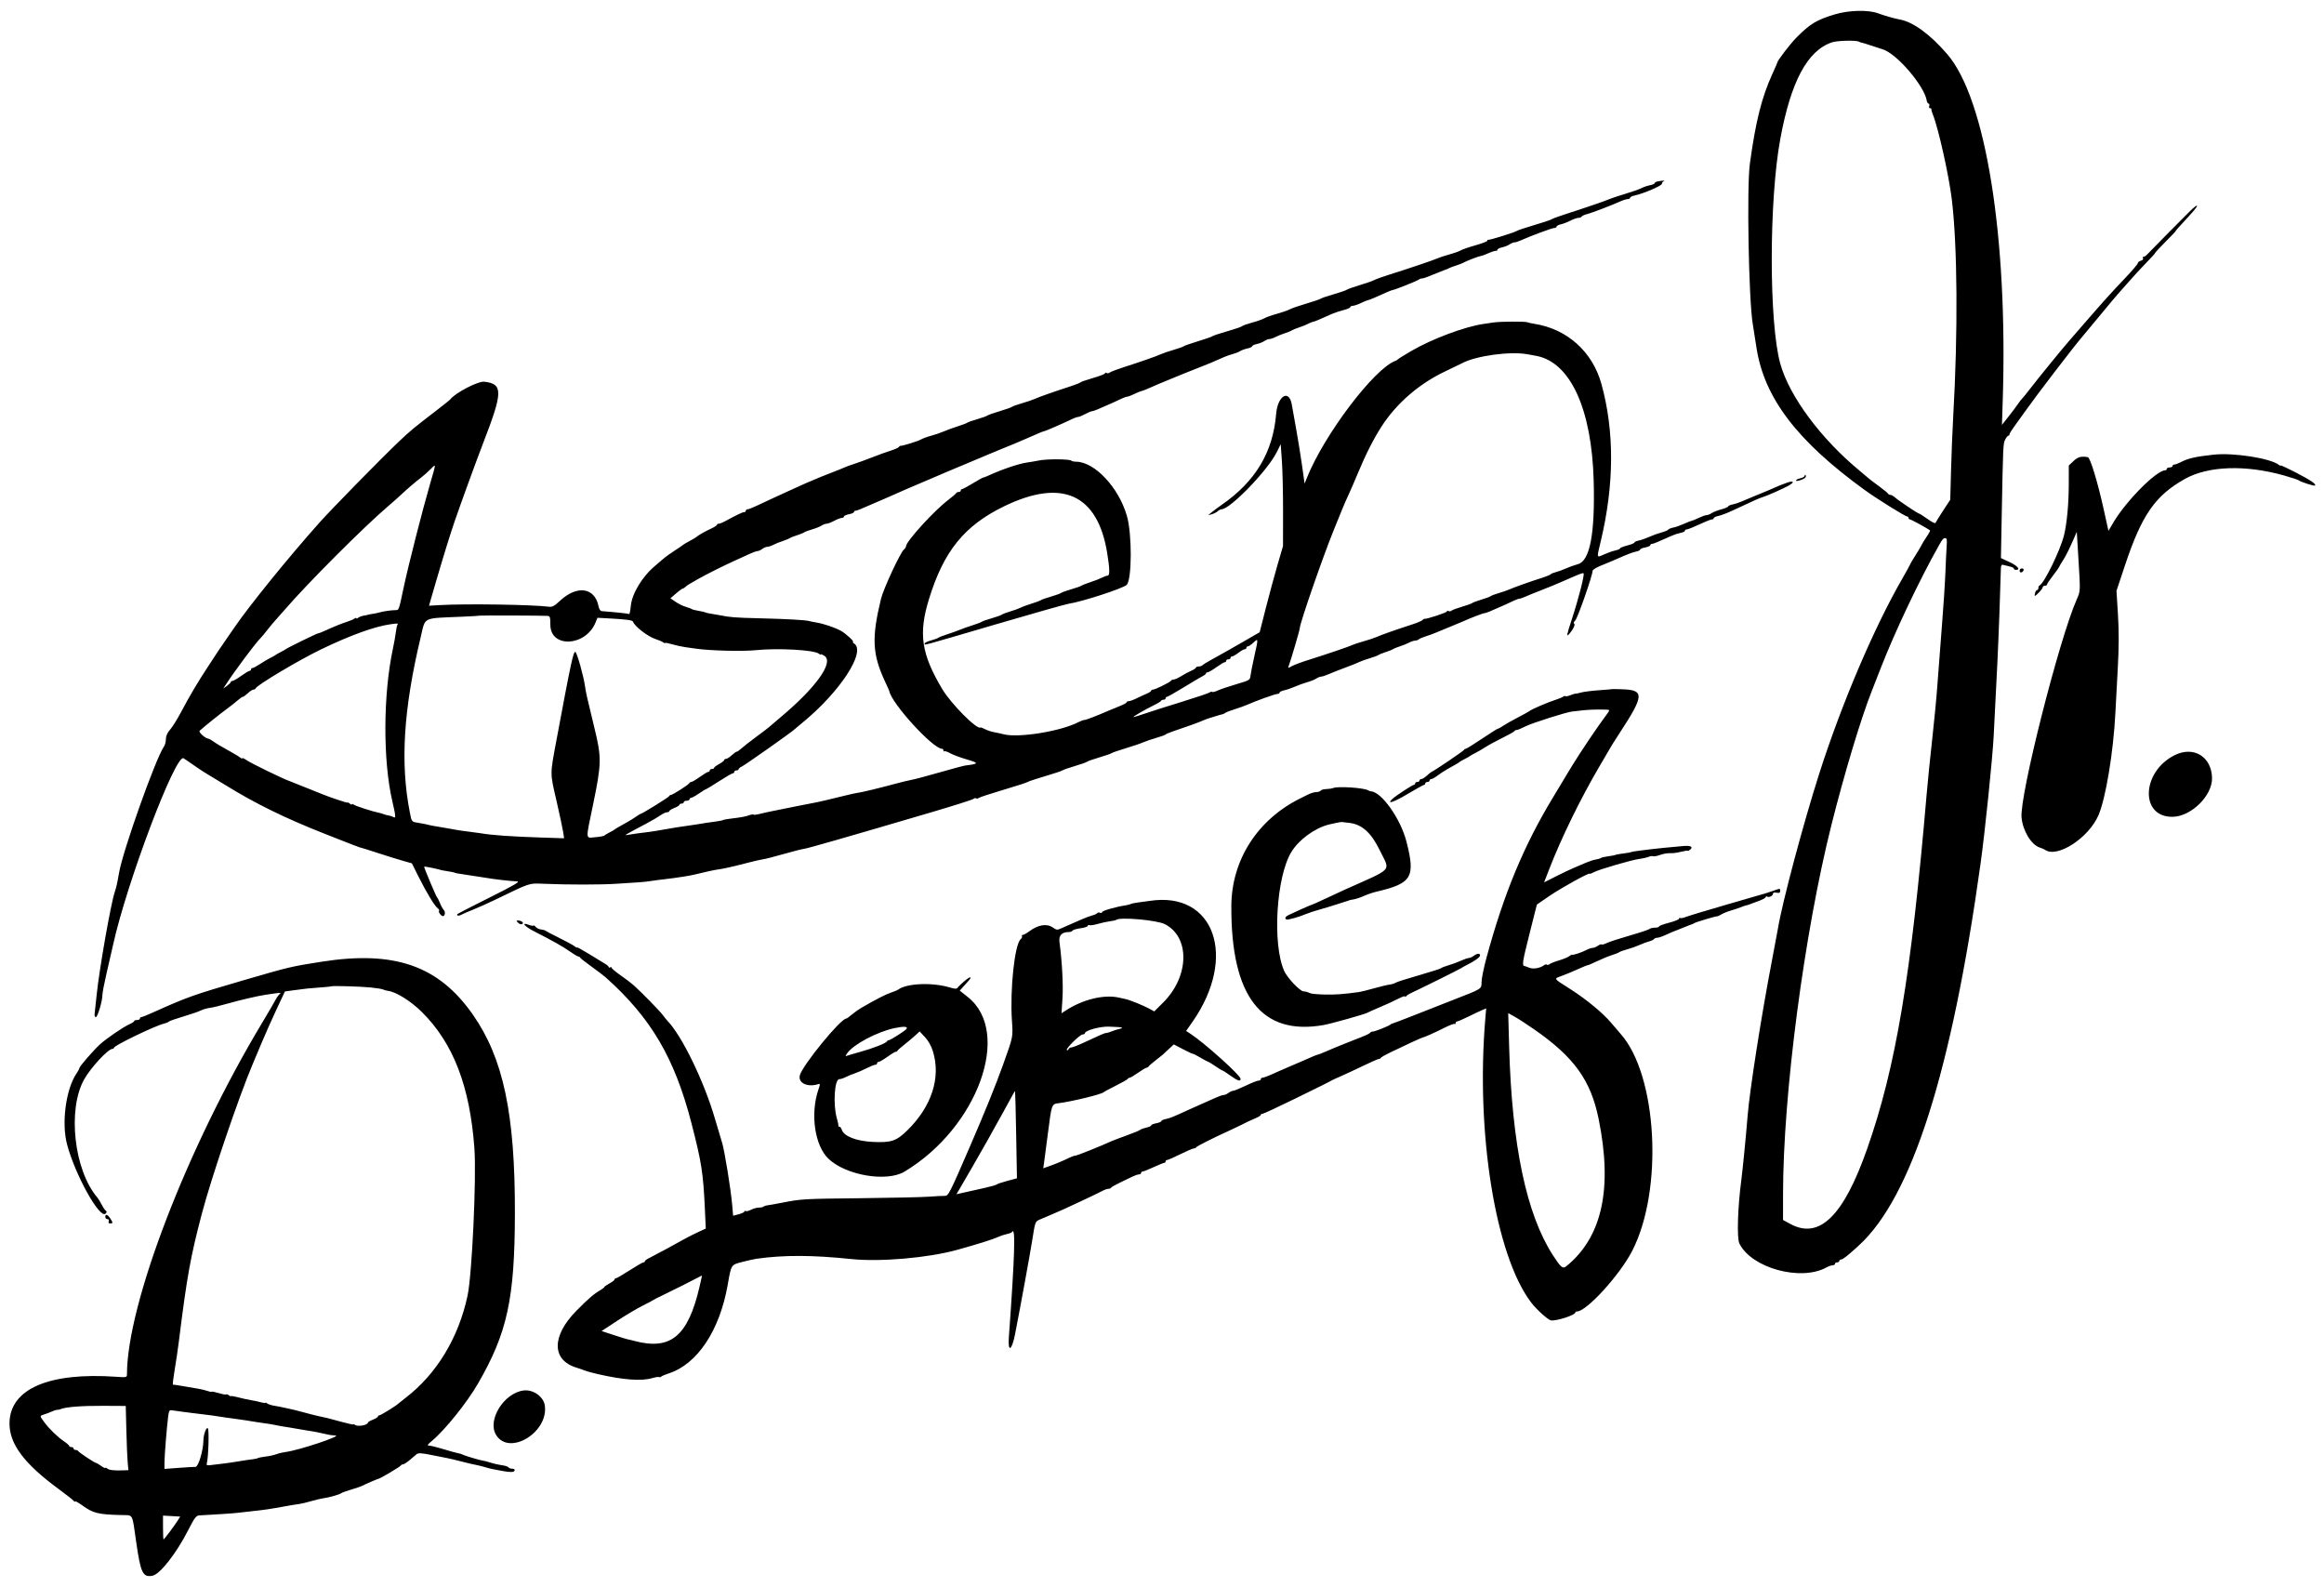 <svg id="svg" xmlns="http://www.w3.org/2000/svg" xmlns:xlink="http://www.w3.org/1999/xlink" width="400" height="273.122" viewBox="0, 0, 400,273.122"><g id="svgg"><path id="path0" d="M315.829 2.467 C 312.665 3.421,311.584 4.071,309.241 6.422 C 308.136 7.531,305.897 10.453,305.897 10.786 C 305.897 10.838,305.523 11.701,305.065 12.703 C 303.213 16.760,302.181 20.874,301.181 28.181 C 300.630 32.205,300.976 51.465,301.676 55.742 C 301.810 56.561,302.099 58.401,302.319 59.831 C 303.644 68.458,309.273 75.865,320.919 84.309 C 323.047 85.852,327.921 88.889,328.269 88.889 C 328.391 88.889,328.492 89.001,328.492 89.137 C 328.492 89.274,328.597 89.385,328.727 89.385 C 328.915 89.385,331.821 90.973,332.188 91.277 C 332.240 91.321,332.074 91.667,331.818 92.047 C 331.214 92.944,330.790 93.639,330.565 94.103 C 330.465 94.308,330.014 95.057,329.562 95.767 C 329.110 96.477,328.740 97.111,328.740 97.175 C 328.740 97.239,328.170 98.278,327.473 99.484 C 322.557 107.993,316.947 121.157,313.100 133.209 C 310.348 141.832,306.752 155.323,306.018 159.777 C 305.928 160.323,305.478 162.725,305.018 165.115 C 303.189 174.605,301.148 187.618,300.792 192.055 C 300.507 195.595,299.958 201.195,299.708 203.104 C 299.081 207.892,298.925 213.082,299.381 214.010 C 301.457 218.237,309.953 220.564,314.377 218.117 C 314.740 217.917,315.215 217.753,315.432 217.753 C 315.650 217.753,315.829 217.641,315.829 217.505 C 315.829 217.368,315.996 217.256,316.201 217.256 C 316.406 217.256,316.574 217.145,316.574 217.008 C 316.574 216.872,316.713 216.758,316.884 216.756 C 317.193 216.752,318.021 216.098,319.947 214.336 C 329.037 206.018,335.909 184.451,340.892 148.603 C 341.643 143.198,342.939 130.605,343.141 126.754 C 343.760 114.890,343.902 111.863,344.135 105.525 C 344.273 101.769,344.385 98.343,344.384 97.911 C 344.383 97.411,344.495 97.152,344.693 97.197 C 346.314 97.566,346.617 97.670,346.617 97.858 C 346.617 97.978,346.785 98.076,346.989 98.076 C 347.844 98.076,347.261 97.371,345.878 96.733 L 344.393 96.048 344.530 88.806 C 344.762 76.586,344.771 76.384,345.121 75.667 C 345.305 75.292,345.549 74.984,345.664 74.984 C 345.778 74.984,345.872 74.874,345.872 74.738 C 345.872 74.603,346.235 74.006,346.679 73.412 C 347.123 72.818,348.101 71.459,348.852 70.393 C 350.498 68.057,356.762 59.877,358.196 58.191 C 358.761 57.527,360.325 55.644,361.672 54.007 C 363.020 52.369,364.289 50.854,364.494 50.640 C 364.699 50.426,365.537 49.478,366.356 48.534 C 367.176 47.590,368.544 46.106,369.398 45.236 C 370.251 44.366,370.950 43.593,370.950 43.520 C 370.950 43.446,371.732 42.602,372.688 41.645 C 373.644 40.687,374.426 39.862,374.426 39.812 C 374.426 39.762,374.814 39.303,375.288 38.793 C 377.585 36.319,378.150 35.651,378.150 35.413 C 378.150 35.271,377.638 35.652,377.011 36.261 C 376.055 37.191,370.572 42.735,369.504 43.853 C 369.324 44.042,369.066 44.196,368.931 44.196 C 368.796 44.196,368.759 44.315,368.850 44.461 C 368.940 44.607,368.779 44.787,368.492 44.863 C 368.205 44.938,367.967 45.126,367.963 45.280 C 367.959 45.435,366.981 46.585,365.790 47.837 C 363.409 50.339,361.857 52.060,358.777 55.618 C 357.654 56.915,356.441 58.312,356.083 58.721 C 354.879 60.098,350.953 64.913,349.604 66.667 C 348.869 67.623,348.147 68.516,347.998 68.653 C 347.849 68.790,347.547 69.181,347.327 69.522 C 347.106 69.863,346.395 70.813,345.747 71.633 L 344.569 73.122 344.705 68.901 C 345.609 40.848,341.790 17.008,335.159 9.328 C 332.169 5.865,329.227 3.731,326.908 3.342 C 326.194 3.222,324.163 2.640,323.277 2.302 C 321.613 1.666,318.235 1.740,315.829 2.467 M319.926 7.166 C 320.062 7.245,320.311 7.331,320.478 7.357 C 320.645 7.382,321.260 7.569,321.844 7.773 C 322.427 7.976,323.402 8.291,324.008 8.472 C 326.456 9.203,331.260 14.809,331.638 17.376 C 331.668 17.578,331.804 17.781,331.940 17.827 C 332.077 17.872,332.127 18.070,332.051 18.266 C 331.976 18.462,332.038 18.622,332.189 18.622 C 332.341 18.622,332.446 18.706,332.424 18.808 C 332.402 18.911,332.514 19.310,332.673 19.696 C 333.597 21.934,335.429 30.124,335.933 34.264 C 336.913 42.305,337.013 57.214,336.184 71.633 C 336.050 73.954,335.881 78.137,335.807 80.927 L 335.672 86.000 334.442 87.879 C 333.765 88.912,333.175 89.866,333.130 89.999 C 333.085 90.131,332.470 89.824,331.763 89.316 C 331.055 88.808,330.404 88.392,330.315 88.392 C 330.105 88.392,326.790 86.167,326.154 85.599 C 325.886 85.360,325.530 85.164,325.362 85.164 C 325.194 85.164,325.020 85.074,324.974 84.963 C 324.929 84.852,324.221 84.271,323.402 83.672 C 322.582 83.073,321.784 82.465,321.627 82.322 C 321.471 82.178,320.801 81.614,320.138 81.068 C 313.410 75.525,307.968 68.192,306.411 62.572 C 304.461 55.536,304.461 34.562,306.410 23.960 C 308.238 14.020,311.083 8.699,315.327 7.281 C 316.217 6.984,319.474 6.902,319.926 7.166 M285.351 31.212 C 285.043 31.271,284.792 31.411,284.792 31.523 C 284.792 31.635,284.429 31.795,283.985 31.879 C 283.541 31.964,282.872 32.193,282.497 32.388 C 282.122 32.584,280.837 33.035,279.641 33.390 C 278.446 33.746,277.244 34.146,276.971 34.279 C 276.463 34.527,272.823 35.772,269.274 36.913 C 268.181 37.264,267.176 37.638,267.039 37.745 C 266.903 37.851,265.562 38.299,264.060 38.741 C 262.557 39.182,261.217 39.629,261.080 39.734 C 260.768 39.975,256.428 41.329,256.176 41.265 C 256.074 41.238,255.990 41.313,255.990 41.430 C 255.990 41.548,255.068 41.903,253.942 42.220 C 252.815 42.537,251.670 42.932,251.397 43.098 C 251.124 43.264,250.230 43.584,249.410 43.808 C 248.591 44.032,247.697 44.324,247.424 44.458 C 246.895 44.717,242.267 46.280,238.982 47.311 C 237.890 47.654,236.785 48.053,236.527 48.199 C 236.270 48.344,235.166 48.731,234.074 49.058 C 232.982 49.385,231.964 49.746,231.811 49.862 C 231.658 49.978,230.639 50.329,229.547 50.642 C 228.454 50.955,227.449 51.298,227.312 51.404 C 227.176 51.509,226.058 51.891,224.829 52.252 C 223.600 52.613,222.315 53.059,221.974 53.243 C 221.633 53.427,220.627 53.777,219.739 54.020 C 218.852 54.264,217.902 54.601,217.629 54.770 C 217.356 54.938,216.406 55.274,215.518 55.515 C 214.631 55.757,213.848 56.036,213.779 56.136 C 213.710 56.237,212.593 56.621,211.296 56.991 C 210.000 57.361,208.827 57.751,208.690 57.858 C 208.554 57.964,207.436 58.355,206.207 58.726 C 204.978 59.096,203.861 59.488,203.724 59.596 C 203.588 59.704,202.806 59.982,201.986 60.215 C 201.167 60.448,200.161 60.791,199.752 60.978 C 198.936 61.350,196.387 62.240,193.296 63.232 C 192.204 63.583,191.175 63.978,191.010 64.110 C 190.846 64.243,190.594 64.279,190.452 64.190 C 190.309 64.102,190.192 64.128,190.192 64.247 C 190.192 64.366,189.271 64.727,188.144 65.050 C 187.017 65.372,186.040 65.710,185.971 65.802 C 185.903 65.893,185.121 66.203,184.233 66.491 C 181.365 67.421,178.913 68.284,178.150 68.631 C 177.741 68.818,176.735 69.161,175.916 69.394 C 175.096 69.627,174.314 69.907,174.178 70.016 C 174.041 70.126,173.091 70.462,172.067 70.764 C 171.043 71.065,170.093 71.401,169.957 71.511 C 169.820 71.620,169.038 71.901,168.218 72.136 C 167.399 72.370,166.617 72.645,166.480 72.747 C 166.344 72.849,165.618 73.125,164.867 73.360 C 164.115 73.595,163.054 73.983,162.508 74.222 C 161.962 74.462,160.956 74.806,160.273 74.988 C 159.590 75.170,158.808 75.456,158.535 75.623 C 158.046 75.922,155.150 76.816,154.963 76.726 C 154.910 76.701,154.798 76.789,154.714 76.923 C 154.631 77.056,154.004 77.338,153.321 77.549 C 152.638 77.760,151.186 78.285,150.093 78.715 C 149.001 79.144,147.604 79.654,146.989 79.847 C 146.375 80.040,145.649 80.304,145.376 80.434 C 145.102 80.563,144.097 80.969,143.141 81.335 C 141.616 81.919,140.933 82.200,138.672 83.170 C 138.399 83.287,137.393 83.742,136.437 84.180 C 135.481 84.618,133.973 85.308,133.085 85.712 C 132.197 86.117,130.911 86.718,130.226 87.048 C 129.541 87.378,128.843 87.647,128.674 87.647 C 128.506 87.647,128.367 87.759,128.367 87.896 C 128.367 88.032,128.228 88.144,128.057 88.145 C 127.775 88.146,126.799 88.614,124.767 89.721 C 124.358 89.945,123.883 90.128,123.712 90.129 C 123.541 90.130,123.402 90.216,123.402 90.320 C 123.402 90.424,122.983 90.700,122.471 90.933 C 121.534 91.359,120.156 92.134,119.926 92.365 C 119.857 92.433,119.550 92.629,119.243 92.800 C 118.935 92.970,118.433 93.250,118.125 93.420 C 117.818 93.591,117.511 93.790,117.443 93.863 C 117.374 93.936,116.760 94.351,116.077 94.787 C 115.394 95.222,114.500 95.872,114.091 96.232 C 113.681 96.591,113.122 97.070,112.849 97.295 C 110.566 99.176,108.765 102.130,108.567 104.323 C 108.495 105.114,108.368 105.719,108.284 105.668 C 108.156 105.591,105.408 105.303,103.672 105.185 C 103.330 105.162,103.135 104.904,103.014 104.313 C 102.354 101.083,99.305 100.663,96.380 103.399 C 95.417 104.299,95.055 104.490,94.453 104.414 C 91.566 104.048,80.201 103.879,75.714 104.135 L 73.836 104.241 75.004 100.227 C 76.281 95.842,77.444 92.077,78.238 89.758 C 79.281 86.714,82.012 79.227,83.219 76.102 C 86.572 67.423,86.591 66.073,83.366 65.693 C 82.278 65.565,78.331 67.620,77.467 68.765 C 77.399 68.856,76.449 69.616,75.357 70.455 C 71.204 73.643,70.586 74.153,68.679 75.971 C 65.485 79.015,57.127 87.539,55.000 89.920 C 49.734 95.815,42.857 104.293,40.347 107.984 C 39.938 108.586,39.212 109.638,38.734 110.321 C 38.256 111.005,37.750 111.742,37.610 111.958 C 37.469 112.175,36.621 113.470,35.725 114.836 C 33.966 117.514,32.704 119.652,31.034 122.781 C 30.451 123.873,29.655 125.134,29.264 125.583 C 28.796 126.120,28.554 126.673,28.554 127.204 C 28.554 127.646,28.397 128.232,28.206 128.505 C 26.796 130.519,21.182 146.296,20.502 150.155 C 20.146 152.177,20.042 152.638,19.735 153.569 C 19.051 155.640,17.084 166.841,16.639 171.198 C 16.486 172.700,16.326 174.181,16.284 174.488 C 16.242 174.795,16.337 175.047,16.494 175.047 C 16.806 175.047,17.629 172.262,17.629 171.206 C 17.629 170.845,17.948 169.188,18.337 167.522 C 18.727 165.857,19.243 163.600,19.485 162.508 C 21.839 151.863,30.215 129.712,31.589 130.498 C 31.763 130.597,32.579 131.153,33.403 131.731 C 34.226 132.310,35.288 133.004,35.762 133.274 C 36.235 133.543,37.573 134.352,38.734 135.071 C 43.950 138.304,49.106 140.829,56.114 143.584 C 61.279 145.614,61.168 145.571,61.390 145.633 C 61.493 145.662,61.605 145.708,61.639 145.736 C 61.673 145.763,61.868 145.824,62.073 145.870 C 62.278 145.916,63.619 146.338,65.053 146.807 C 66.487 147.277,68.386 147.867,69.274 148.120 L 70.888 148.579 72.078 150.950 C 73.458 153.700,74.818 155.935,75.350 156.325 C 75.554 156.475,75.652 156.668,75.566 156.753 C 75.392 156.927,75.930 157.666,76.230 157.666 C 76.590 157.666,76.702 156.936,76.391 156.618 C 76.220 156.443,75.924 155.909,75.733 155.431 C 75.542 154.953,75.313 154.507,75.224 154.438 C 75.079 154.327,72.998 149.392,72.998 149.161 C 72.998 149.108,73.641 149.204,74.426 149.372 C 75.211 149.541,75.854 149.696,75.854 149.717 C 75.854 149.737,76.189 149.803,76.598 149.864 C 77.516 149.998,78.336 150.166,78.336 150.219 C 78.336 150.241,78.560 150.290,78.833 150.328 C 79.106 150.367,79.832 150.480,80.447 150.580 C 81.061 150.679,81.844 150.799,82.185 150.845 C 82.526 150.890,83.141 150.986,83.551 151.057 C 85.117 151.329,87.705 151.626,89.013 151.684 C 89.590 151.710,88.534 152.329,84.326 154.434 C 81.338 155.928,78.834 157.210,78.760 157.284 C 78.475 157.569,78.932 157.687,79.368 157.441 C 79.620 157.299,80.552 156.893,81.440 156.540 C 82.328 156.187,84.060 155.411,85.289 154.816 C 91.371 151.872,91.021 151.988,93.482 152.094 C 97.715 152.275,103.420 152.274,106.145 152.091 C 107.647 151.990,109.379 151.877,109.994 151.840 C 110.608 151.803,111.558 151.700,112.104 151.611 C 112.651 151.522,113.600 151.397,114.215 151.333 C 114.829 151.269,115.611 151.171,115.953 151.115 C 116.294 151.060,117.068 150.945,117.673 150.861 C 118.278 150.776,119.172 150.607,119.659 150.484 C 121.255 150.082,123.127 149.680,123.705 149.615 C 124.422 149.535,126.473 149.068,128.864 148.440 C 129.888 148.171,131.006 147.919,131.347 147.879 C 131.688 147.840,133.253 147.440,134.823 146.990 C 136.394 146.540,137.982 146.135,138.353 146.090 C 139.008 146.010,145.086 144.266,160.025 139.873 C 163.985 138.708,167.368 137.638,167.542 137.495 C 167.716 137.352,167.929 137.306,168.015 137.393 C 168.102 137.479,168.295 137.451,168.444 137.330 C 168.593 137.208,170.503 136.580,172.688 135.933 C 174.873 135.286,176.772 134.672,176.909 134.567 C 177.045 134.462,178.386 134.016,179.888 133.575 C 181.390 133.133,182.731 132.687,182.868 132.582 C 183.004 132.478,183.954 132.145,184.978 131.844 C 186.002 131.542,186.952 131.207,187.089 131.099 C 187.225 130.991,188.175 130.655,189.199 130.354 C 190.223 130.052,191.173 129.722,191.310 129.621 C 191.446 129.519,192.564 129.133,193.793 128.763 C 195.022 128.392,196.363 127.938,196.772 127.753 C 197.182 127.569,198.187 127.225,199.007 126.991 C 199.826 126.756,200.552 126.492,200.621 126.405 C 200.689 126.318,201.304 126.059,201.986 125.830 C 204.403 125.019,206.217 124.365,206.952 124.039 C 207.587 123.757,208.107 123.583,209.932 123.042 C 210.068 123.001,210.292 122.945,210.428 122.916 C 210.565 122.887,210.788 122.775,210.925 122.668 C 211.061 122.562,211.788 122.283,212.539 122.050 C 213.290 121.816,214.240 121.475,214.649 121.292 C 216.162 120.617,219.478 119.429,219.851 119.429 C 220.063 119.429,220.236 119.326,220.236 119.200 C 220.236 119.075,220.599 118.894,221.043 118.800 C 221.487 118.705,222.297 118.428,222.843 118.185 C 223.389 117.941,224.339 117.598,224.953 117.422 C 225.568 117.246,226.291 116.956,226.561 116.776 C 226.830 116.596,227.199 116.449,227.381 116.449 C 227.563 116.449,228.181 116.246,228.754 115.996 C 229.326 115.747,230.633 115.233,231.657 114.854 C 232.682 114.474,233.731 114.053,233.989 113.917 C 234.246 113.782,235.029 113.503,235.727 113.297 C 236.425 113.091,237.107 112.837,237.244 112.732 C 237.381 112.627,237.939 112.401,238.485 112.228 C 239.032 112.056,239.590 111.833,239.727 111.732 C 239.863 111.631,240.405 111.410,240.930 111.240 C 241.456 111.071,242.182 110.778,242.544 110.589 C 242.907 110.400,243.376 110.244,243.588 110.244 C 243.800 110.243,244.079 110.144,244.209 110.024 C 244.338 109.904,244.891 109.667,245.438 109.498 C 245.984 109.329,246.766 109.043,247.176 108.863 C 247.585 108.682,248.647 108.244,249.534 107.888 C 250.422 107.532,251.372 107.139,251.645 107.014 C 252.989 106.403,255.261 105.525,255.500 105.525 C 255.745 105.525,256.447 105.239,258.970 104.113 C 259.448 103.900,260.155 103.572,260.542 103.384 C 260.928 103.196,261.358 103.042,261.497 103.042 C 261.636 103.042,262.102 102.882,262.532 102.687 C 262.963 102.491,264.097 102.030,265.053 101.661 C 266.625 101.055,268.163 100.419,269.522 99.814 C 271.819 98.791,272.443 98.555,272.557 98.669 C 272.762 98.874,271.687 103.086,270.539 106.572 C 269.675 109.199,269.585 109.638,270.008 109.186 C 270.733 108.410,271.218 107.414,270.918 107.314 C 270.782 107.269,270.880 107.022,271.136 106.765 C 271.552 106.350,274.115 99.004,274.115 98.229 C 274.115 98.058,274.758 97.659,275.543 97.343 C 277.082 96.721,277.807 96.414,279.640 95.605 C 280.289 95.318,281.155 95.017,281.564 94.935 C 281.974 94.853,282.309 94.693,282.309 94.580 C 282.309 94.467,282.700 94.300,283.178 94.211 C 283.656 94.121,284.047 93.948,284.047 93.827 C 284.047 93.706,284.165 93.606,284.309 93.606 C 284.546 93.606,285.444 93.239,287.690 92.221 C 288.123 92.024,288.821 91.795,289.242 91.711 C 289.662 91.627,290.006 91.460,290.006 91.341 C 290.006 91.221,290.124 91.124,290.268 91.124 C 290.505 91.124,291.398 90.757,293.644 89.740 C 294.074 89.545,294.549 89.385,294.699 89.385 C 294.849 89.385,294.972 89.288,294.972 89.168 C 294.972 89.049,295.330 88.879,295.767 88.792 C 296.205 88.704,297.294 88.290,298.188 87.871 C 302.021 86.075,302.827 85.716,303.414 85.545 C 304.132 85.335,306.974 84.074,307.877 83.564 C 308.928 82.970,308.752 82.660,307.592 83.064 C 306.635 83.398,306.128 83.606,304.283 84.425 C 304.010 84.547,303.060 84.937,302.173 85.293 C 301.285 85.649,300.204 86.102,299.772 86.300 C 299.339 86.497,298.640 86.728,298.220 86.812 C 297.799 86.896,297.455 87.048,297.455 87.150 C 297.455 87.251,296.924 87.479,296.276 87.656 C 295.627 87.833,294.876 88.127,294.606 88.309 C 294.337 88.492,293.946 88.644,293.737 88.649 C 293.529 88.654,292.911 88.873,292.365 89.137 C 291.819 89.401,291.282 89.621,291.172 89.625 C 291.062 89.630,290.475 89.860,289.868 90.137 C 289.261 90.413,288.427 90.707,288.015 90.789 C 287.602 90.872,287.206 91.034,287.135 91.149 C 287.064 91.264,286.536 91.484,285.961 91.638 C 285.386 91.791,284.441 92.132,283.861 92.396 C 283.281 92.659,282.471 92.941,282.061 93.023 C 281.651 93.105,281.316 93.259,281.316 93.366 C 281.316 93.473,280.757 93.704,280.074 93.879 C 279.392 94.054,278.833 94.279,278.833 94.379 C 278.833 94.478,278.470 94.638,278.026 94.732 C 277.582 94.827,276.733 95.123,276.140 95.390 C 274.764 96.009,274.801 96.135,275.497 93.234 C 277.850 83.419,277.894 74.246,275.628 66.070 C 274.088 60.512,269.711 56.597,264.060 55.722 C 263.513 55.638,262.989 55.521,262.895 55.463 C 262.628 55.300,258.218 55.321,257.107 55.491 C 256.561 55.575,255.800 55.686,255.416 55.739 C 252.197 56.177,246.447 58.327,242.831 60.446 C 241.670 61.126,240.664 61.753,240.596 61.840 C 240.528 61.928,240.345 62.043,240.191 62.098 C 236.558 63.381,227.888 74.839,224.921 82.276 L 224.543 83.226 224.112 80.160 C 223.876 78.474,223.420 75.642,223.098 73.867 C 222.777 72.092,222.438 70.193,222.345 69.647 C 221.882 66.919,219.910 68.078,219.647 71.233 C 219.096 77.848,216.092 82.855,210.247 86.902 C 209.664 87.305,208.908 87.869,208.566 88.154 L 207.945 88.672 208.566 88.503 C 208.908 88.410,209.363 88.179,209.579 87.990 C 209.794 87.802,210.091 87.647,210.238 87.647 C 211.724 87.647,218.182 80.972,219.753 77.813 L 220.433 76.444 220.639 79.377 C 220.752 80.989,220.841 84.935,220.836 88.144 L 220.827 93.979 219.884 97.207 C 219.366 98.982,218.462 102.318,217.876 104.621 L 216.811 108.807 215.730 109.431 C 215.136 109.773,214.286 110.264,213.842 110.520 C 211.968 111.604,209.858 112.797,208.070 113.782 C 207.592 114.046,207.094 114.363,206.965 114.486 C 206.835 114.610,206.528 114.711,206.282 114.711 C 206.036 114.711,205.835 114.796,205.835 114.899 C 205.835 115.002,205.472 115.245,205.028 115.438 C 204.584 115.632,203.804 116.050,203.295 116.368 C 202.785 116.686,202.208 116.946,202.012 116.946 C 201.816 116.946,201.618 117.030,201.573 117.132 C 201.462 117.380,198.834 118.684,198.444 118.684 C 198.276 118.684,198.138 118.769,198.138 118.872 C 198.138 118.975,197.775 119.211,197.331 119.397 C 196.887 119.582,196.101 119.945,195.585 120.202 C 195.069 120.460,194.482 120.670,194.282 120.670 C 194.081 120.670,193.916 120.754,193.916 120.857 C 193.915 120.959,193.385 121.254,192.736 121.512 C 192.088 121.770,191.223 122.126,190.813 122.303 C 188.604 123.260,186.943 123.898,186.662 123.900 C 186.487 123.901,186.022 124.069,185.630 124.274 C 182.589 125.860,175.242 127.044,172.701 126.358 C 172.284 126.245,171.567 126.089,171.107 126.010 C 170.647 125.932,169.950 125.701,169.558 125.498 C 169.165 125.296,168.812 125.160,168.773 125.197 C 168.237 125.703,163.693 121.145,162.157 118.560 C 158.567 112.517,158.061 109.061,159.894 103.098 C 162.428 94.850,165.984 90.458,172.812 87.139 C 182.801 82.283,188.924 85.051,190.564 95.163 C 191.021 97.983,191.039 99.068,190.627 99.070 C 190.456 99.071,190.022 99.226,189.662 99.414 C 189.302 99.602,188.408 99.951,187.675 100.190 C 186.943 100.429,186.232 100.708,186.096 100.810 C 185.959 100.912,185.177 101.187,184.358 101.421 C 183.538 101.655,182.756 101.938,182.619 102.048 C 182.483 102.159,181.701 102.441,180.881 102.676 C 180.062 102.910,179.280 103.185,179.143 103.287 C 179.007 103.389,178.281 103.661,177.529 103.891 C 176.778 104.121,175.953 104.426,175.695 104.568 C 175.437 104.710,174.655 104.995,173.957 105.201 C 173.259 105.407,172.576 105.665,172.439 105.775 C 172.303 105.884,171.521 106.166,170.701 106.400 C 169.882 106.634,169.100 106.909,168.963 107.011 C 168.827 107.113,168.101 107.389,167.349 107.624 C 166.598 107.859,165.649 108.196,165.239 108.372 C 164.829 108.548,163.880 108.889,163.128 109.128 C 162.377 109.367,161.651 109.649,161.515 109.754 C 161.378 109.859,160.791 110.072,160.211 110.227 C 159.631 110.383,159.156 110.617,159.156 110.748 C 159.156 111.069,157.986 111.384,171.228 107.499 C 177.766 105.581,183.501 103.959,183.971 103.894 C 186.097 103.603,193.310 101.258,193.917 100.661 C 194.836 99.756,194.861 91.879,193.955 88.765 C 192.528 83.861,188.408 79.479,185.206 79.458 C 184.853 79.456,184.484 79.373,184.386 79.275 C 184.106 78.995,180.274 78.968,178.895 79.236 C 178.212 79.369,177.269 79.530,176.800 79.594 C 175.370 79.790,172.563 80.735,170.167 81.828 C 169.737 82.024,169.316 82.185,169.232 82.185 C 169.147 82.185,168.343 82.632,167.444 83.178 C 166.545 83.724,165.709 84.171,165.586 84.171 C 165.463 84.171,165.363 84.283,165.363 84.420 C 165.363 84.556,165.205 84.668,165.011 84.668 C 164.818 84.668,164.622 84.757,164.577 84.865 C 164.531 84.974,163.942 85.481,163.267 85.992 C 160.761 87.889,155.928 93.195,155.928 94.048 C 155.928 94.182,155.767 94.424,155.570 94.587 C 154.956 95.097,152.049 101.347,151.639 103.042 C 149.987 109.862,150.131 112.605,152.399 117.443 C 152.751 118.194,153.049 118.864,153.062 118.932 C 153.452 121.068,160.574 128.864,162.136 128.864 C 162.272 128.864,162.384 128.994,162.384 129.154 C 162.384 129.313,162.450 129.377,162.532 129.295 C 162.613 129.214,163.070 129.367,163.547 129.635 C 164.024 129.903,165.321 130.384,166.429 130.704 C 168.538 131.312,168.504 131.462,166.201 131.731 C 165.911 131.765,163.900 132.302,161.732 132.924 C 159.564 133.546,157.399 134.122,156.921 134.204 C 156.443 134.287,155.102 134.611,153.942 134.925 C 151.247 135.654,148.251 136.374,147.601 136.448 C 147.323 136.480,146.429 136.673,145.615 136.878 C 143.172 137.492,140.442 138.124,139.913 138.198 C 139.640 138.236,138.299 138.499,136.934 138.782 C 135.568 139.064,133.836 139.414,133.085 139.560 C 132.334 139.705,131.290 139.936,130.764 140.072 C 130.239 140.208,129.752 140.263,129.683 140.194 C 129.614 140.125,129.283 140.173,128.948 140.301 C 128.351 140.528,127.460 140.688,125.555 140.913 C 125.033 140.974,124.524 141.075,124.424 141.137 C 124.324 141.198,123.746 141.312,123.139 141.390 C 122.118 141.520,121.027 141.686,119.801 141.898 C 119.335 141.979,118.301 142.130,116.574 142.369 C 116.164 142.426,115.102 142.605,114.215 142.768 C 113.327 142.932,112.266 143.105,111.856 143.154 C 110.269 143.342,108.846 143.538,108.132 143.664 C 107.326 143.807,107.253 143.852,111.290 141.712 C 112.207 141.225,113.286 140.593,113.687 140.308 C 114.088 140.023,114.594 139.789,114.812 139.789 C 115.030 139.789,115.208 139.698,115.208 139.587 C 115.208 139.476,115.599 139.232,116.077 139.044 C 116.555 138.857,116.946 138.612,116.946 138.501 C 116.946 138.390,117.114 138.299,117.318 138.299 C 117.523 138.299,117.691 138.187,117.691 138.051 C 117.691 137.914,117.914 137.803,118.187 137.803 C 118.461 137.803,118.684 137.691,118.684 137.554 C 118.684 137.418,118.804 137.306,118.950 137.306 C 119.096 137.306,119.702 136.971,120.298 136.561 C 120.893 136.151,121.440 135.816,121.513 135.816 C 121.586 135.816,122.599 135.202,123.763 134.451 C 124.927 133.700,125.993 133.085,126.131 133.085 C 126.268 133.085,126.381 132.973,126.381 132.837 C 126.381 132.700,126.549 132.588,126.754 132.588 C 126.958 132.588,127.126 132.495,127.126 132.380 C 127.126 132.265,127.377 132.056,127.685 131.914 C 128.234 131.661,136.053 126.152,136.697 125.564 C 136.879 125.399,137.440 124.929,137.944 124.519 C 144.537 119.163,149.164 112.108,146.985 110.731 C 146.783 110.603,146.702 110.496,146.805 110.494 C 147.152 110.487,145.635 109.066,144.755 108.574 C 143.744 108.008,141.779 107.339,140.534 107.137 C 140.056 107.060,139.497 106.947,139.292 106.886 C 138.674 106.703,135.446 106.522,130.726 106.406 C 126.524 106.303,125.646 106.236,123.960 105.891 C 123.585 105.814,122.899 105.697,122.436 105.631 C 121.973 105.565,121.511 105.460,121.410 105.397 C 121.308 105.334,120.793 105.214,120.265 105.131 C 119.737 105.047,119.193 104.908,119.056 104.821 C 118.920 104.734,118.724 104.647,118.622 104.628 C 118.520 104.609,118.380 104.565,118.312 104.531 C 118.243 104.497,118.104 104.446,118.001 104.417 C 117.467 104.266,116.746 103.901,116.107 103.458 L 115.393 102.963 116.353 102.133 C 116.881 101.677,117.390 101.304,117.484 101.304 C 117.578 101.304,117.807 101.164,117.993 100.993 C 118.321 100.692,118.643 100.493,120.270 99.583 C 121.738 98.763,124.525 97.368,126.257 96.587 C 127.213 96.156,128.454 95.588,129.015 95.325 C 129.577 95.063,130.191 94.844,130.381 94.840 C 130.571 94.836,130.943 94.668,131.208 94.468 C 131.473 94.267,131.864 94.102,132.077 94.102 C 132.290 94.101,132.761 93.945,133.123 93.756 C 133.485 93.567,134.212 93.274,134.737 93.105 C 135.262 92.935,135.804 92.714,135.940 92.613 C 136.077 92.512,136.636 92.289,137.182 92.117 C 137.728 91.945,138.287 91.718,138.423 91.613 C 138.560 91.509,139.174 91.279,139.789 91.103 C 140.403 90.927,141.127 90.637,141.396 90.457 C 141.665 90.277,142.058 90.130,142.269 90.130 C 142.479 90.130,143.069 89.907,143.578 89.634 C 144.088 89.361,144.673 89.137,144.878 89.137 C 145.083 89.137,145.251 89.031,145.251 88.900 C 145.251 88.770,145.642 88.590,146.120 88.500 C 146.598 88.410,146.989 88.238,146.989 88.116 C 146.989 87.995,147.107 87.896,147.251 87.896 C 147.478 87.896,148.252 87.585,150.341 86.654 C 150.615 86.533,151.397 86.197,152.079 85.908 C 152.762 85.619,153.712 85.203,154.190 84.983 C 154.668 84.763,155.394 84.442,155.804 84.269 C 156.214 84.096,157.107 83.713,157.790 83.419 C 159.521 82.675,159.857 82.531,161.266 81.937 C 161.949 81.649,162.731 81.313,163.004 81.191 C 163.277 81.069,165.009 80.343,166.853 79.578 C 168.696 78.813,170.428 78.085,170.701 77.962 C 170.975 77.839,171.924 77.447,172.812 77.091 C 174.287 76.499,175.325 76.064,176.660 75.478 C 179.017 74.443,179.508 74.240,179.640 74.240 C 179.825 74.240,183.010 72.855,184.564 72.099 C 184.950 71.911,185.399 71.757,185.561 71.757 C 185.722 71.757,186.272 71.533,186.781 71.260 C 187.291 70.987,187.826 70.764,187.971 70.764 C 188.210 70.764,188.919 70.474,191.434 69.352 C 191.912 69.139,192.619 68.811,193.006 68.623 C 193.392 68.435,193.839 68.277,193.999 68.272 C 194.159 68.268,194.736 68.048,195.282 67.784 C 195.829 67.520,196.366 67.300,196.475 67.296 C 196.649 67.289,197.752 66.832,199.503 66.043 C 199.777 65.920,200.726 65.531,201.614 65.177 C 202.502 64.823,203.451 64.433,203.724 64.310 C 203.998 64.187,205.003 63.786,205.959 63.420 C 207.610 62.787,209.019 62.200,210.677 61.454 C 211.086 61.269,211.757 61.036,212.166 60.936 C 212.576 60.835,213.135 60.614,213.408 60.444 C 213.681 60.275,214.268 60.060,214.711 59.967 C 215.155 59.875,215.518 59.705,215.518 59.590 C 215.518 59.475,215.881 59.302,216.325 59.206 C 216.769 59.109,217.353 58.877,217.622 58.690 C 217.891 58.502,218.282 58.348,218.491 58.347 C 218.700 58.346,219.167 58.191,219.529 58.002 C 219.891 57.813,220.618 57.520,221.143 57.350 C 221.668 57.181,222.210 56.960,222.346 56.859 C 222.483 56.758,223.024 56.537,223.550 56.368 C 224.075 56.198,224.801 55.905,225.164 55.716 C 225.526 55.527,225.912 55.372,226.022 55.371 C 226.202 55.369,227.125 54.985,229.299 54.004 C 229.708 53.820,230.574 53.535,231.223 53.372 C 231.872 53.209,232.402 52.977,232.402 52.857 C 232.402 52.737,232.598 52.634,232.837 52.630 C 233.076 52.625,233.718 52.405,234.264 52.142 C 234.811 51.878,235.348 51.658,235.457 51.653 C 235.640 51.646,236.686 51.206,238.771 50.261 C 239.202 50.066,239.626 49.907,239.715 49.907 C 240.004 49.907,243.941 48.338,244.184 48.127 C 244.313 48.013,244.558 47.921,244.726 47.921 C 244.895 47.921,245.347 47.790,245.732 47.631 C 246.116 47.472,246.487 47.323,246.555 47.300 C 246.724 47.243,248.081 46.701,248.541 46.507 C 248.746 46.420,248.970 46.338,249.038 46.324 C 249.106 46.310,249.274 46.232,249.410 46.149 C 249.547 46.067,250.106 45.858,250.652 45.686 C 251.198 45.514,251.757 45.295,251.893 45.200 C 252.209 44.980,254.543 44.081,254.873 44.053 C 255.009 44.041,255.400 43.910,255.742 43.762 C 256.779 43.311,257.346 43.122,257.542 43.164 C 257.644 43.185,257.728 43.100,257.728 42.974 C 257.728 42.849,258.091 42.667,258.535 42.570 C 258.979 42.474,259.562 42.241,259.832 42.054 C 260.101 41.867,260.475 41.713,260.663 41.713 C 260.851 41.713,261.357 41.552,261.787 41.355 C 263.340 40.644,267.161 39.230,267.530 39.230 C 267.738 39.230,267.908 39.127,267.908 39.002 C 267.908 38.876,268.232 38.702,268.629 38.615 C 269.025 38.528,269.775 38.240,270.295 37.974 C 270.815 37.709,271.434 37.492,271.670 37.492 C 271.907 37.492,272.161 37.393,272.236 37.271 C 272.311 37.150,272.681 36.973,273.058 36.879 C 273.892 36.670,277.339 35.361,278.725 34.726 C 279.280 34.472,279.923 34.264,280.153 34.264 C 280.383 34.264,280.571 34.162,280.571 34.036 C 280.571 33.910,280.934 33.730,281.378 33.637 C 282.859 33.323,286.034 31.964,286.034 31.643 C 286.034 31.469,286.173 31.270,286.344 31.201 C 286.721 31.049,286.165 31.055,285.351 31.212 M262.942 60.972 C 263.420 61.059,264.081 61.181,264.412 61.242 C 270.281 62.330,273.976 70.380,274.302 82.788 C 274.541 91.893,273.654 96.540,271.571 97.097 C 270.990 97.252,270.064 97.584,269.513 97.834 C 268.962 98.083,268.180 98.369,267.775 98.468 C 267.370 98.568,266.983 98.728,266.915 98.825 C 266.847 98.922,266.232 99.179,265.549 99.396 C 263.489 100.051,260.630 101.064,259.839 101.419 C 259.429 101.603,258.591 101.895,257.976 102.068 C 257.362 102.242,256.734 102.478,256.581 102.592 C 256.428 102.707,255.701 102.978,254.967 103.195 C 254.232 103.412,253.520 103.679,253.383 103.788 C 253.246 103.898,252.464 104.179,251.645 104.414 C 250.826 104.648,250.020 104.947,249.856 105.079 C 249.691 105.211,249.440 105.247,249.297 105.159 C 249.154 105.071,249.038 105.100,249.038 105.223 C 249.038 105.423,245.558 106.570,245.157 106.502 C 245.069 106.487,244.928 106.579,244.845 106.706 C 244.761 106.832,243.966 107.171,243.079 107.459 C 240.210 108.389,237.758 109.252,236.996 109.600 C 236.586 109.786,235.580 110.123,234.761 110.349 C 233.942 110.574,233.048 110.867,232.775 111.001 C 232.218 111.273,228.098 112.674,225.078 113.618 C 223.985 113.959,222.765 114.418,222.367 114.637 C 221.689 115.011,221.654 115.009,221.809 114.605 C 222.181 113.635,223.712 108.418,223.712 108.120 C 223.712 107.303,227.645 95.938,229.551 91.248 C 230.051 90.019,230.719 88.375,231.036 87.595 C 231.353 86.815,231.842 85.698,232.122 85.112 C 232.402 84.526,233.094 82.930,233.660 81.564 C 235.020 78.282,236.427 75.499,237.796 73.382 C 240.380 69.388,244.288 66.014,248.786 63.893 C 250.085 63.281,251.364 62.663,251.628 62.520 C 254.025 61.224,259.912 60.418,262.942 60.972 M381.006 78.247 C 377.767 78.603,376.606 78.874,375.209 79.604 C 374.846 79.793,374.410 79.948,374.240 79.949 C 374.069 79.950,373.929 80.062,373.929 80.199 C 373.929 80.335,373.706 80.447,373.433 80.447 C 373.160 80.447,372.936 80.559,372.936 80.695 C 372.936 80.832,372.811 80.944,372.657 80.944 C 371.161 80.944,365.932 86.214,363.736 89.936 L 362.898 91.356 362.121 87.826 C 361.059 82.997,359.771 78.747,359.348 78.677 C 358.185 78.483,357.649 78.627,356.897 79.336 L 356.075 80.112 356.069 83.393 C 356.064 86.741,355.747 90.116,355.252 92.117 C 354.605 94.730,351.827 100.420,351.029 100.766 C 350.924 100.811,350.838 101.007,350.838 101.200 C 350.838 101.394,350.739 101.552,350.619 101.552 C 350.498 101.552,350.341 101.775,350.269 102.048 C 350.198 102.322,350.179 102.545,350.228 102.545 C 350.459 102.545,351.583 101.337,351.583 101.089 C 351.583 100.934,351.750 100.807,351.955 100.807 C 352.160 100.807,352.328 100.710,352.328 100.591 C 352.328 100.472,352.756 99.830,353.280 99.163 C 353.803 98.497,354.307 97.784,354.400 97.579 C 354.492 97.374,354.789 96.872,355.060 96.462 C 355.546 95.728,356.195 94.421,357.027 92.506 L 357.451 91.529 357.752 96.479 C 358.077 101.837,358.083 101.709,357.439 103.166 C 354.395 110.051,347.585 136.973,347.943 140.701 C 348.166 143.016,349.640 145.422,351.113 145.874 C 351.439 145.975,351.819 146.139,351.955 146.239 C 354.027 147.753,359.487 144.237,361.185 140.295 C 362.440 137.383,363.752 129.432,364.096 122.657 C 364.169 121.223,364.354 117.759,364.508 114.960 C 364.706 111.365,364.715 108.666,364.537 105.773 L 364.284 101.676 365.756 97.261 C 368.634 88.623,370.935 85.306,376.041 82.431 C 380.050 80.175,386.513 79.953,393.172 81.843 C 394.401 82.192,395.518 82.563,395.655 82.668 C 396.029 82.956,398.330 83.690,398.458 83.562 C 398.701 83.318,397.697 82.635,395.184 81.335 C 393.736 80.586,392.551 80.037,392.551 80.116 C 392.551 80.195,392.412 80.148,392.241 80.011 C 390.815 78.871,384.437 77.870,381.006 78.247 M74.085 83.059 C 72.771 87.557,70.287 97.281,69.488 101.055 C 68.633 105.093,68.666 104.999,68.108 104.999 C 67.419 104.998,65.873 105.219,65.309 105.398 C 65.030 105.486,64.496 105.599,64.121 105.649 C 63.746 105.698,63.439 105.755,63.439 105.776 C 63.439 105.797,63.106 105.868,62.700 105.933 C 62.294 105.999,61.819 106.171,61.645 106.316 C 61.471 106.460,61.328 106.495,61.328 106.394 C 61.328 106.292,61.189 106.319,61.018 106.455 C 60.847 106.590,60.261 106.842,59.714 107.013 C 58.788 107.304,57.584 107.795,55.704 108.646 C 55.274 108.841,54.843 109.001,54.747 109.001 C 54.548 109.001,49.352 111.542,49.162 111.732 C 49.094 111.801,48.703 112.024,48.293 112.228 C 47.883 112.433,47.492 112.656,47.424 112.725 C 47.356 112.794,46.965 113.014,46.555 113.214 C 46.145 113.415,45.343 113.890,44.772 114.269 C 44.201 114.649,43.615 114.960,43.469 114.960 C 43.323 114.960,43.203 115.071,43.203 115.208 C 43.203 115.345,43.092 115.456,42.955 115.456 C 42.819 115.456,42.163 115.847,41.498 116.325 C 40.833 116.803,40.162 117.194,40.008 117.194 C 39.853 117.194,39.723 117.278,39.719 117.381 C 39.715 117.483,39.424 117.776,39.072 118.033 L 38.433 118.499 38.893 117.784 C 40.328 115.557,44.043 110.579,44.800 109.870 C 44.946 109.733,45.505 109.063,46.043 108.380 C 46.581 107.697,47.195 106.959,47.409 106.741 C 47.622 106.522,48.355 105.693,49.038 104.899 C 52.857 100.458,62.649 90.654,66.765 87.151 C 67.486 86.536,68.495 85.642,69.006 85.164 C 70.228 84.020,71.478 82.950,72.484 82.185 C 72.933 81.844,73.650 81.209,74.077 80.775 C 75.087 79.749,75.087 79.628,74.085 83.059 M310.615 81.876 C 310.615 82.024,310.279 82.219,309.870 82.309 C 309.460 82.399,309.125 82.570,309.125 82.688 C 309.125 82.953,310.558 82.477,310.764 82.144 C 310.846 82.012,310.845 81.837,310.764 81.755 C 310.682 81.673,310.615 81.727,310.615 81.876 M335.060 93.917 C 335.005 94.634,334.905 96.707,334.837 98.525 C 334.769 100.342,334.494 104.532,334.226 107.836 C 333.958 111.139,333.617 115.600,333.467 117.749 C 333.318 119.898,332.917 124.125,332.575 127.143 C 332.234 130.162,331.796 134.493,331.602 136.769 C 328.944 167.925,326.290 183.724,321.359 197.741 C 317.301 209.280,313.152 213.340,308.170 210.650 L 306.890 209.958 306.892 205.476 C 306.900 188.310,310.538 160.585,315.228 141.940 C 317.475 133.007,320.310 123.601,322.163 118.932 C 322.353 118.454,323.029 116.723,323.665 115.084 C 326.136 108.717,330.432 99.666,333.799 93.731 C 334.350 92.760,334.484 92.613,334.820 92.613 C 335.077 92.613,335.135 92.931,335.060 93.917 M347.610 98.221 C 347.610 98.659,348.145 98.583,348.298 98.122 C 348.352 97.960,348.220 97.827,348.003 97.827 C 347.787 97.827,347.610 98.004,347.610 98.221 M94.227 105.991 C 94.665 106.019,94.724 106.199,94.724 107.506 C 94.724 111.599,100.830 111.282,102.517 107.101 L 102.833 106.319 104.737 106.422 C 107.812 106.589,108.864 106.728,108.948 106.981 C 109.222 107.803,111.494 109.554,112.849 109.988 C 113.395 110.164,113.982 110.418,114.153 110.553 C 114.323 110.689,114.463 110.736,114.463 110.658 C 114.463 110.581,115.002 110.677,115.662 110.873 C 116.321 111.069,117.354 111.295,117.958 111.376 C 118.562 111.457,119.336 111.566,119.677 111.618 C 122.032 111.981,127.788 112.132,130.106 111.893 C 133.898 111.502,140.154 111.852,140.933 112.499 C 141.123 112.657,141.279 112.714,141.279 112.626 C 141.279 112.537,141.558 112.648,141.899 112.872 C 143.596 113.984,140.373 118.437,134.099 123.650 C 133.360 124.264,132.633 124.886,132.485 125.031 C 132.337 125.177,131.322 125.954,130.230 126.759 C 129.137 127.564,127.965 128.479,127.625 128.792 C 127.285 129.105,126.917 129.361,126.807 129.361 C 126.698 129.361,126.307 129.640,125.938 129.981 C 125.570 130.323,125.128 130.602,124.956 130.602 C 124.784 130.602,124.643 130.696,124.643 130.811 C 124.643 130.926,124.252 131.231,123.774 131.488 C 123.296 131.746,122.905 132.043,122.905 132.148 C 122.905 132.254,122.737 132.340,122.533 132.340 C 122.328 132.340,122.160 132.452,122.160 132.588 C 122.160 132.725,122.049 132.837,121.912 132.837 C 121.776 132.837,121.120 133.228,120.455 133.706 C 119.790 134.184,119.128 134.575,118.985 134.575 C 118.842 134.575,118.688 134.668,118.643 134.782 C 118.539 135.041,115.774 136.809,115.472 136.809 C 115.350 136.809,115.212 136.905,115.167 137.021 C 115.089 137.219,110.547 140.037,110.305 140.037 C 110.244 140.037,109.898 140.248,109.536 140.505 C 109.173 140.762,108.473 141.198,107.979 141.475 C 106.091 142.532,105.893 142.648,105.773 142.769 C 105.705 142.837,105.313 143.061,104.904 143.265 C 104.494 143.469,104.103 143.708,104.035 143.796 C 103.966 143.883,103.268 144.011,102.483 144.080 C 100.739 144.234,100.777 144.730,102.059 138.547 C 103.544 131.381,103.562 130.412,102.307 125.266 C 101.053 120.120,100.833 119.149,100.694 118.120 C 100.458 116.388,99.337 112.394,99.033 112.206 C 98.701 112.001,98.253 114.086,95.833 127.077 C 94.636 133.505,94.637 132.839,95.812 137.952 C 96.342 140.260,96.847 142.625,96.933 143.207 L 97.090 144.267 93.300 144.144 C 87.948 143.969,84.645 143.736,82.682 143.393 C 82.340 143.333,81.457 143.214,80.720 143.129 C 79.982 143.044,79.144 142.927,78.857 142.870 C 78.571 142.812,77.666 142.654,76.847 142.519 C 74.668 142.158,73.912 142.017,73.495 141.896 C 73.290 141.836,72.675 141.717,72.129 141.632 C 70.809 141.427,70.871 141.498,70.538 139.806 C 68.868 131.318,69.447 122.018,72.416 109.621 C 73.261 106.094,72.564 106.434,79.566 106.132 C 81.198 106.061,82.557 105.980,82.587 105.950 C 82.641 105.896,93.325 105.933,94.227 105.991 M68.406 107.509 C 68.322 107.645,68.198 108.231,68.130 108.813 C 68.061 109.394,67.838 110.652,67.633 111.608 C 65.935 119.539,65.891 130.873,67.532 137.912 C 68.120 140.434,68.152 140.886,67.722 140.618 C 67.551 140.511,67.188 140.392,66.915 140.352 C 66.642 140.312,66.251 140.208,66.046 140.121 C 65.841 140.034,65.461 139.922,65.202 139.872 C 64.159 139.671,61.185 138.712,60.894 138.483 C 60.723 138.348,60.583 138.322,60.583 138.423 C 60.583 138.525,60.416 138.469,60.211 138.299 C 60.006 138.129,59.839 138.052,59.839 138.127 C 59.839 138.241,56.700 137.193,55.369 136.636 C 55.164 136.550,54.941 136.461,54.873 136.437 C 54.804 136.413,54.581 136.323,54.376 136.237 C 53.930 136.048,52.565 135.503,52.390 135.443 C 52.322 135.420,52.098 135.330,51.893 135.244 C 51.433 135.049,50.076 134.507,49.907 134.451 C 48.780 134.073,43.211 131.363,42.396 130.795 C 42.020 130.534,41.713 130.397,41.713 130.491 C 41.713 130.586,41.574 130.549,41.403 130.411 C 41.232 130.272,40.673 129.923,40.161 129.635 C 37.720 128.264,37.324 128.030,36.709 127.594 C 36.347 127.336,35.977 127.126,35.889 127.126 C 35.381 127.126,34.105 125.983,34.362 125.759 C 35.569 124.706,37.614 123.062,38.858 122.143 C 39.677 121.538,40.626 120.791,40.966 120.484 C 41.306 120.177,41.674 119.926,41.784 119.926 C 41.893 119.926,42.284 119.646,42.653 119.305 C 43.021 118.963,43.454 118.684,43.614 118.684 C 43.775 118.684,43.944 118.592,43.989 118.479 C 44.222 117.900,51.389 113.625,55.245 111.764 C 60.280 109.334,64.439 107.826,67.163 107.442 C 68.488 107.255,68.560 107.259,68.406 107.509 M215.909 112.871 C 215.576 114.361,215.268 115.914,215.225 116.323 C 215.149 117.032,215.042 117.095,212.787 117.754 C 211.490 118.133,210.056 118.619,209.601 118.833 C 209.146 119.048,208.710 119.159,208.631 119.080 C 208.552 119.001,208.365 119.038,208.216 119.162 C 208.066 119.287,205.933 120.006,203.475 120.761 C 201.018 121.515,198.182 122.418,197.174 122.767 C 196.166 123.116,195.228 123.402,195.090 123.402 C 194.845 123.402,197.134 122.087,198.883 121.224 C 199.361 120.988,199.789 120.711,199.834 120.608 C 199.880 120.506,200.076 120.422,200.269 120.422 C 200.462 120.422,200.621 120.310,200.621 120.174 C 200.621 120.037,200.722 119.926,200.846 119.926 C 200.971 119.926,202.284 119.183,203.764 118.275 C 205.244 117.367,206.706 116.502,207.012 116.351 C 207.319 116.200,207.570 115.993,207.571 115.891 C 207.572 115.788,207.699 115.705,207.854 115.705 C 208.008 115.705,208.679 115.313,209.344 114.836 C 210.009 114.358,210.665 113.966,210.801 113.966 C 210.938 113.966,211.049 113.855,211.049 113.718 C 211.049 113.582,211.217 113.470,211.421 113.470 C 211.626 113.470,211.794 113.358,211.794 113.222 C 211.794 113.085,211.913 112.973,212.059 112.973 C 212.204 112.973,212.690 112.694,213.137 112.353 C 213.585 112.011,214.080 111.732,214.238 111.732 C 214.396 111.732,214.525 111.620,214.525 111.484 C 214.525 111.347,214.642 111.235,214.784 111.235 C 214.927 111.235,215.340 110.960,215.703 110.623 C 216.597 109.795,216.597 109.793,215.909 112.871 M277.508 118.593 C 277.486 118.612,276.444 118.700,275.193 118.791 C 273.942 118.881,272.561 119.057,272.123 119.182 C 271.686 119.308,271.257 119.396,271.170 119.380 C 271.083 119.363,270.689 119.482,270.295 119.644 C 269.900 119.807,269.519 119.881,269.448 119.810 C 269.377 119.740,269.197 119.778,269.048 119.895 C 268.899 120.013,268.330 120.249,267.784 120.421 C 266.385 120.861,263.481 122.116,263.191 122.408 C 263.122 122.477,262.228 122.968,261.204 123.500 C 260.180 124.032,259.045 124.674,258.683 124.927 C 258.320 125.181,257.945 125.388,257.848 125.388 C 257.751 125.388,256.509 126.170,255.087 127.126 C 253.665 128.082,252.402 128.864,252.280 128.864 C 252.158 128.864,252.022 128.952,251.976 129.061 C 251.898 129.245,246.955 132.596,246.441 132.812 C 246.310 132.868,245.920 133.175,245.575 133.495 C 245.229 133.816,244.805 134.078,244.633 134.078 C 244.461 134.078,244.320 134.190,244.320 134.327 C 244.320 134.463,244.153 134.575,243.948 134.575 C 243.743 134.575,243.575 134.687,243.575 134.823 C 243.575 134.960,243.472 135.071,243.345 135.071 C 243.103 135.071,240.225 136.958,239.650 137.494 C 238.586 138.486,239.843 138.088,242.197 136.687 C 243.691 135.799,245.003 135.071,245.113 135.071 C 245.223 135.071,245.313 134.960,245.313 134.823 C 245.313 134.687,245.481 134.575,245.686 134.575 C 245.891 134.575,246.058 134.463,246.058 134.327 C 246.058 134.190,246.187 134.078,246.345 134.078 C 246.503 134.078,246.987 133.808,247.421 133.477 C 247.855 133.146,248.604 132.654,249.086 132.383 C 249.568 132.112,250.230 131.740,250.556 131.557 C 250.882 131.373,251.204 131.167,251.273 131.098 C 251.341 131.030,251.732 130.807,252.142 130.602 C 252.551 130.398,252.942 130.174,253.011 130.106 C 253.079 130.037,253.470 129.817,253.880 129.616 C 254.289 129.416,255.071 128.961,255.618 128.606 C 256.164 128.251,257.505 127.521,258.597 126.984 C 259.690 126.448,260.621 125.925,260.666 125.822 C 260.712 125.720,260.879 125.636,261.039 125.635 C 261.198 125.635,261.887 125.350,262.570 125.002 C 263.733 124.411,269.820 122.484,270.639 122.449 C 270.844 122.440,271.515 122.362,272.129 122.277 C 273.165 122.132,275.180 122.067,276.560 122.132 C 277.132 122.160,277.127 122.181,276.259 123.340 C 274.918 125.129,272.011 129.457,270.520 131.884 C 270.381 132.110,269.674 133.284,268.949 134.491 C 268.224 135.698,267.498 136.905,267.335 137.172 C 262.280 145.497,258.830 153.808,255.838 164.867 C 255.377 166.574,254.998 168.442,254.998 169.019 C 254.997 170.218,255.123 170.138,250.279 172.020 C 248.845 172.577,245.940 173.719,243.824 174.557 C 241.707 175.395,239.863 176.099,239.727 176.122 C 239.590 176.145,239.423 176.226,239.354 176.301 C 239.137 176.541,236.670 177.529,236.288 177.529 C 236.085 177.529,235.882 177.618,235.837 177.726 C 235.791 177.833,235.140 178.160,234.389 178.452 C 233.637 178.743,232.408 179.230,231.657 179.532 C 230.906 179.835,230.068 180.173,229.795 180.282 C 229.522 180.392,228.774 180.711,228.133 180.992 C 227.492 181.273,226.899 181.502,226.816 181.502 C 226.685 181.502,225.734 181.898,223.836 182.744 C 223.563 182.865,222.781 183.201,222.098 183.490 C 221.415 183.779,220.521 184.168,220.112 184.354 C 218.394 185.136,217.538 185.475,217.281 185.475 C 217.131 185.475,217.008 185.587,217.008 185.723 C 217.008 185.860,216.832 185.971,216.616 185.971 C 216.401 185.971,215.411 186.363,214.418 186.840 C 213.424 187.318,212.455 187.713,212.264 187.717 C 212.074 187.722,211.701 187.889,211.436 188.090 C 211.171 188.290,210.792 188.454,210.594 188.454 C 210.396 188.454,209.775 188.668,209.214 188.928 C 208.653 189.189,207.747 189.591,207.200 189.823 C 206.654 190.054,205.537 190.552,204.718 190.929 C 201.836 192.255,201.399 192.433,200.641 192.584 C 200.220 192.669,199.876 192.830,199.876 192.943 C 199.876 193.057,199.485 193.223,199.007 193.312 C 198.529 193.402,198.138 193.566,198.138 193.676 C 198.138 193.787,197.775 193.955,197.331 194.050 C 196.887 194.145,196.397 194.324,196.242 194.449 C 196.086 194.574,195.025 195.011,193.883 195.420 C 192.741 195.830,191.583 196.267,191.310 196.393 C 189.483 197.234,185.369 198.883,185.098 198.883 C 184.918 198.883,184.454 199.041,184.067 199.234 C 183.060 199.736,181.784 200.273,180.591 200.695 L 179.556 201.062 179.674 200.282 C 179.738 199.854,180.054 197.452,180.376 194.945 C 181.015 189.965,180.997 190.012,182.250 189.854 C 184.504 189.570,189.645 188.314,189.944 187.975 C 190.012 187.897,190.962 187.387,192.055 186.840 C 193.147 186.294,194.078 185.764,194.124 185.661 C 194.169 185.559,194.310 185.475,194.437 185.475 C 194.563 185.475,195.223 185.084,195.903 184.606 C 196.583 184.128,197.243 183.737,197.370 183.737 C 197.496 183.737,197.637 183.652,197.683 183.549 C 197.728 183.445,198.268 182.973,198.883 182.500 C 199.497 182.026,200.058 181.580,200.129 181.509 C 200.200 181.437,200.658 181.010,201.146 180.560 L 202.033 179.742 203.685 180.604 C 204.594 181.078,205.338 181.421,205.338 181.366 C 205.338 181.311,205.902 181.599,206.591 182.005 C 207.280 182.411,207.902 182.744,207.974 182.744 C 208.045 182.744,208.591 183.079,209.187 183.489 C 209.782 183.898,210.333 184.233,210.410 184.233 C 210.488 184.233,211.096 184.624,211.761 185.102 C 213.028 186.013,213.532 186.174,213.532 185.670 C 213.532 185.079,207.355 179.525,204.931 177.935 L 204.151 177.423 205.246 175.857 C 213.043 164.702,209.022 153.326,197.890 155.042 C 197.548 155.095,196.724 155.206,196.058 155.289 C 195.393 155.372,194.753 155.499,194.637 155.571 C 194.520 155.643,194.115 155.749,193.736 155.807 C 192.023 156.068,189.696 156.737,189.696 156.968 C 189.696 157.108,189.532 157.160,189.331 157.083 C 189.131 157.006,188.908 157.037,188.837 157.153 C 188.766 157.268,188.403 157.439,188.031 157.533 C 187.659 157.626,186.848 157.926,186.228 158.199 C 185.609 158.472,184.711 158.864,184.233 159.070 C 183.755 159.276,183.035 159.595,182.632 159.778 C 181.982 160.074,181.823 160.058,181.228 159.634 C 180.182 158.889,178.695 159.133,177.112 160.307 C 176.677 160.630,176.195 160.894,176.042 160.894 C 175.888 160.894,175.823 160.993,175.898 161.114 C 175.973 161.235,175.874 161.467,175.678 161.630 C 174.641 162.491,173.806 170.301,174.174 175.699 C 174.365 178.502,174.399 178.332,172.644 183.237 C 171.359 186.827,169.582 191.210,166.854 197.517 C 163.397 205.507,163.229 205.835,162.585 205.809 C 162.269 205.796,161.061 205.858,159.901 205.946 C 158.740 206.034,153.489 206.152,148.231 206.208 C 138.213 206.315,137.959 206.330,134.575 206.991 C 133.414 207.217,132.271 207.420,132.035 207.441 C 131.799 207.463,131.529 207.557,131.435 207.651 C 131.341 207.744,130.976 207.822,130.623 207.823 C 130.270 207.824,129.662 207.991,129.273 208.194 C 128.883 208.397,128.464 208.502,128.342 208.426 C 128.219 208.350,128.119 208.384,128.119 208.500 C 128.119 208.617,127.684 208.828,127.151 208.970 L 126.183 209.228 126.020 207.345 C 125.789 204.666,124.701 197.971,124.283 196.648 C 124.089 196.034,123.539 194.190,123.062 192.551 C 121.176 186.076,117.367 178.235,114.849 175.646 C 114.705 175.498,114.364 175.072,114.091 174.699 C 113.598 174.027,110.432 170.785,109.084 169.572 C 108.697 169.224,107.682 168.453,106.828 167.860 C 105.975 167.266,105.276 166.679,105.276 166.554 C 105.276 166.429,105.164 166.396,105.028 166.480 C 104.891 166.565,104.779 166.544,104.778 166.433 C 104.777 166.323,104.470 166.053,104.095 165.835 C 103.721 165.616,102.492 164.867,101.366 164.170 C 100.239 163.473,99.317 162.971,99.317 163.054 C 99.317 163.137,99.122 163.044,98.883 162.847 C 98.644 162.650,97.443 161.995,96.214 161.391 C 94.984 160.786,93.923 160.232,93.855 160.158 C 93.786 160.085,93.451 159.995,93.110 159.958 C 92.768 159.921,92.366 159.727,92.216 159.527 C 92.066 159.327,91.886 159.221,91.816 159.291 C 91.746 159.361,91.398 159.307,91.043 159.172 C 89.608 158.627,90.243 159.418,91.929 160.279 C 95.190 161.941,96.942 162.929,98.138 163.780 C 98.787 164.241,99.421 164.618,99.545 164.618 C 99.670 164.618,99.810 164.705,99.855 164.810 C 99.901 164.916,100.776 165.605,101.800 166.341 C 102.824 167.078,103.923 167.914,104.242 168.198 C 112.038 175.152,116.115 182.079,119.012 193.296 C 120.741 199.987,121.036 201.867,121.317 207.952 L 121.477 211.434 120.019 212.109 C 119.216 212.480,118.113 213.044,117.567 213.362 C 116.574 213.941,112.598 216.084,111.548 216.607 C 111.241 216.759,110.990 216.968,110.989 217.070 C 110.988 217.173,110.874 217.256,110.736 217.256 C 110.599 217.256,109.533 217.871,108.369 218.622 C 107.205 219.373,106.144 219.988,106.012 219.988 C 105.881 219.988,105.773 220.082,105.773 220.197 C 105.773 220.312,105.382 220.617,104.904 220.874 C 104.426 221.131,104.035 221.404,104.035 221.480 C 104.035 221.556,103.676 221.831,103.237 222.090 C 102.155 222.729,101.246 223.517,99.193 225.596 C 94.931 229.912,94.931 234.052,99.193 235.360 C 99.739 235.528,100.410 235.760,100.683 235.877 C 100.956 235.993,101.962 236.268,102.917 236.487 C 107.223 237.474,110.372 237.710,112.207 237.185 C 112.810 237.012,113.359 236.926,113.426 236.993 C 113.493 237.060,113.670 237.019,113.819 236.902 C 113.969 236.784,114.538 236.544,115.084 236.368 C 120.016 234.777,123.869 228.993,125.252 221.105 C 125.870 217.581,125.802 217.686,127.782 217.173 C 128.724 216.928,129.827 216.683,130.234 216.626 C 134.988 215.967,139.767 215.983,146.493 216.679 C 151.514 217.199,159.705 216.490,164.742 215.098 C 168.185 214.147,170.870 213.303,171.737 212.900 C 172.170 212.699,172.870 212.465,173.294 212.380 C 173.717 212.296,174.124 212.129,174.197 212.010 C 174.815 211.010,174.661 216.033,173.641 230.157 C 173.447 232.848,174.151 232.479,174.713 229.595 C 175.650 224.784,177.284 215.854,177.651 213.532 C 178.191 210.113,178.145 210.232,179.078 209.834 C 179.524 209.644,180.391 209.275,181.006 209.014 C 182.731 208.281,182.919 208.195,186.096 206.710 C 187.734 205.944,189.372 205.154,189.734 204.955 C 190.097 204.756,190.562 204.593,190.769 204.593 C 190.975 204.593,191.181 204.510,191.227 204.407 C 191.273 204.305,191.980 203.901,192.800 203.510 C 193.619 203.119,194.606 202.644,194.992 202.455 C 195.379 202.265,195.854 202.110,196.047 202.110 C 196.241 202.110,196.400 201.999,196.400 201.862 C 196.400 201.726,196.521 201.614,196.670 201.614 C 196.819 201.614,197.664 201.279,198.549 200.869 C 199.435 200.459,200.263 200.124,200.390 200.124 C 200.517 200.124,200.621 200.012,200.621 199.876 C 200.621 199.739,200.742 199.628,200.890 199.628 C 201.037 199.628,202.061 199.181,203.164 198.634 C 204.266 198.088,205.309 197.641,205.481 197.641 C 205.653 197.641,205.831 197.557,205.876 197.455 C 205.958 197.271,208.771 195.855,211.670 194.538 C 212.489 194.166,213.383 193.742,213.656 193.595 C 214.360 193.217,215.265 192.792,216.201 192.397 C 216.645 192.210,217.008 191.973,217.008 191.870 C 217.008 191.767,217.140 191.682,217.301 191.682 C 217.462 191.682,219.892 190.555,222.701 189.178 C 228.485 186.343,228.378 186.396,229.050 186.019 C 229.323 185.866,230.106 185.502,230.788 185.211 C 231.471 184.919,233.160 184.133,234.542 183.464 C 235.924 182.795,237.172 182.247,237.315 182.247 C 237.458 182.247,237.612 182.163,237.658 182.061 C 237.703 181.958,238.355 181.576,239.106 181.212 C 241.876 179.866,244.792 178.523,244.940 178.523 C 245.142 178.523,247.078 177.652,248.827 176.776 C 249.598 176.389,250.297 176.140,250.379 176.222 C 250.461 176.304,250.528 176.240,250.528 176.081 C 250.528 175.922,250.643 175.791,250.784 175.791 C 250.925 175.791,251.846 175.393,252.832 174.907 C 253.818 174.420,254.888 173.915,255.211 173.785 L 255.797 173.548 255.654 175.228 C 253.980 194.947,257.396 216.119,263.552 224.175 C 264.469 225.375,266.447 227.159,266.945 227.235 C 267.872 227.375,271.136 226.325,271.136 225.886 C 271.136 225.783,271.265 225.698,271.424 225.698 C 273.075 225.698,278.763 219.465,280.916 215.298 C 286.338 204.800,285.274 184.999,278.905 177.894 C 278.661 177.621,277.927 176.764,277.275 175.989 C 275.896 174.351,273.044 171.992,270.391 170.296 C 267.223 168.270,267.360 168.491,268.912 167.909 C 269.657 167.630,270.902 167.110,271.679 166.755 C 272.455 166.399,273.173 166.108,273.273 166.108 C 273.373 166.108,274.135 165.784,274.965 165.389 C 275.795 164.993,276.921 164.531,277.467 164.363 C 278.014 164.195,278.572 163.971,278.709 163.865 C 278.845 163.760,279.460 163.540,280.074 163.377 C 280.689 163.213,281.643 162.876,282.194 162.626 C 282.745 162.376,283.500 162.095,283.872 162.002 C 284.244 161.908,284.610 161.733,284.685 161.611 C 284.760 161.490,285.003 161.390,285.225 161.390 C 285.447 161.390,286.083 161.180,286.638 160.924 C 287.513 160.519,288.339 160.170,288.765 160.025 C 288.940 159.966,290.305 159.421,290.751 159.232 C 290.956 159.145,291.179 159.063,291.248 159.049 C 291.316 159.035,291.484 158.954,291.620 158.868 C 291.924 158.678,295.267 157.677,295.544 157.694 C 295.653 157.701,295.989 157.551,296.289 157.362 C 296.589 157.172,297.330 156.873,297.937 156.697 C 298.543 156.520,299.326 156.258,299.675 156.113 C 300.024 155.969,300.422 155.834,300.559 155.813 C 300.695 155.792,300.975 155.707,301.179 155.624 C 301.384 155.541,302.083 155.281,302.731 155.046 C 303.380 154.811,303.911 154.516,303.911 154.390 C 303.911 154.264,304.012 154.223,304.137 154.300 C 304.469 154.506,305.152 154.186,305.152 153.825 C 305.152 153.627,305.378 153.557,305.773 153.633 C 306.228 153.720,306.394 153.644,306.394 153.350 C 306.394 152.863,306.444 152.865,305.180 153.311 C 304.615 153.511,304.070 153.692,303.969 153.715 C 303.869 153.738,303.675 153.794,303.538 153.839 C 303.402 153.885,300.552 154.712,297.207 155.677 C 293.861 156.643,290.717 157.591,290.221 157.784 C 289.724 157.978,289.249 158.068,289.165 157.984 C 289.082 157.900,289.013 157.948,289.013 158.091 C 289.013 158.233,288.231 158.553,287.275 158.801 C 286.319 159.049,285.537 159.342,285.537 159.452 C 285.537 159.562,285.224 159.652,284.842 159.652 C 284.459 159.652,284.040 159.752,283.911 159.874 C 283.781 159.996,282.222 160.514,280.447 161.024 C 278.672 161.535,276.901 162.114,276.513 162.311 C 276.125 162.507,275.747 162.608,275.674 162.535 C 275.600 162.461,275.306 162.565,275.021 162.765 C 274.735 162.965,274.331 163.129,274.122 163.130 C 273.914 163.131,273.447 163.286,273.084 163.475 C 272.274 163.898,270.816 164.389,270.615 164.307 C 270.534 164.273,270.297 164.387,270.089 164.560 C 269.880 164.733,269.109 165.052,268.375 165.268 C 267.640 165.485,266.897 165.778,266.723 165.920 C 266.549 166.063,266.336 166.108,266.249 166.021 C 266.162 165.935,265.970 165.959,265.820 166.074 C 265.138 166.603,263.912 166.831,263.243 166.554 C 262.873 166.400,262.495 166.264,262.404 166.253 C 261.937 166.194,262.037 165.534,263.230 160.801 L 264.524 155.671 266.686 154.190 C 268.743 152.781,273.619 150.091,273.619 150.365 C 273.619 150.436,273.926 150.324,274.302 150.116 C 275.146 149.650,280.850 147.983,282.135 147.827 C 282.654 147.764,283.362 147.605,283.708 147.473 C 284.054 147.342,284.428 147.290,284.538 147.358 C 284.649 147.427,285.194 147.322,285.750 147.126 C 286.306 146.930,287.072 146.797,287.452 146.831 C 287.833 146.865,288.675 146.757,289.323 146.591 C 289.972 146.425,290.503 146.349,290.503 146.422 C 290.503 146.494,290.669 146.416,290.872 146.247 C 291.493 145.732,291.028 145.482,289.677 145.604 C 286.693 145.875,285.120 146.030,284.420 146.122 C 284.010 146.176,283.060 146.293,282.309 146.381 C 281.558 146.469,280.874 146.584,280.788 146.637 C 280.703 146.689,280.095 146.797,279.437 146.876 C 278.779 146.955,278.167 147.065,278.076 147.121 C 277.985 147.177,277.437 147.283,276.857 147.355 C 276.278 147.428,275.675 147.568,275.518 147.667 C 275.361 147.765,274.961 147.883,274.628 147.929 C 274.296 147.975,273.570 148.209,273.015 148.450 C 272.459 148.691,271.502 149.099,270.888 149.356 C 270.273 149.614,268.869 150.281,267.768 150.840 L 265.766 151.855 266.709 149.424 C 268.745 144.174,272.019 137.479,275.215 132.026 C 276.317 130.146,277.332 128.415,277.469 128.178 C 277.607 127.941,278.231 126.965,278.857 126.009 C 282.963 119.734,283.029 118.765,279.357 118.628 C 278.363 118.590,277.531 118.575,277.508 118.593 M374.278 129.973 C 368.541 132.853,368.317 140.697,373.975 140.570 C 377.167 140.498,380.787 136.925,380.730 133.905 C 380.660 130.213,377.562 128.325,374.278 129.973 M229.475 135.613 C 229.242 135.705,228.694 135.789,228.258 135.799 C 227.822 135.808,227.397 135.928,227.312 136.065 C 227.228 136.201,226.895 136.313,226.573 136.313 C 226.251 136.313,225.615 136.499,225.160 136.727 C 224.705 136.955,224.122 137.245,223.864 137.371 C 216.467 140.997,211.971 147.990,211.934 155.928 C 211.861 171.502,217.120 178.287,227.809 176.409 C 229.095 176.183,234.856 174.563,235.364 174.285 C 235.579 174.167,236.313 173.837,236.996 173.550 C 238.564 172.893,239.723 172.363,240.906 171.763 C 241.418 171.503,241.839 171.381,241.841 171.492 C 241.843 171.604,241.927 171.583,242.027 171.446 C 242.128 171.309,242.489 171.071,242.831 170.917 C 244.157 170.318,251.403 166.722,251.521 166.604 C 251.589 166.536,251.980 166.314,252.390 166.112 C 253.794 165.419,254.742 164.742,254.746 164.432 C 254.750 164.019,254.241 164.052,253.646 164.502 C 253.381 164.702,253.012 164.867,252.825 164.867 C 252.639 164.867,252.018 165.079,251.445 165.338 C 250.872 165.597,249.901 165.954,249.286 166.133 C 248.672 166.311,248.113 166.530,248.045 166.619 C 247.976 166.709,246.245 167.262,244.196 167.848 C 242.148 168.434,240.344 169.012,240.188 169.133 C 240.032 169.254,239.572 169.395,239.166 169.446 C 238.760 169.498,237.547 169.789,236.470 170.094 C 235.394 170.399,234.233 170.687,233.892 170.733 C 231.167 171.102,230.012 171.187,228.118 171.159 C 226.922 171.141,225.749 171.040,225.511 170.935 C 224.965 170.695,224.794 170.647,224.339 170.608 C 223.707 170.555,221.552 168.270,221.031 167.101 C 218.964 162.464,219.662 150.876,222.265 146.627 C 223.559 144.516,226.224 142.555,228.678 141.910 C 229.241 141.762,230.814 141.447,230.912 141.463 C 230.981 141.474,231.554 141.539,232.186 141.608 C 234.400 141.850,236.003 143.284,237.495 146.362 C 239.296 150.075,240.016 149.275,231.409 153.133 C 230.931 153.347,229.510 154.008,228.252 154.601 C 226.994 155.194,225.912 155.680,225.849 155.680 C 225.732 155.680,222.833 156.962,221.788 157.475 C 221.220 157.755,221.079 158.044,221.415 158.244 C 221.619 158.364,223.644 157.796,224.829 157.285 C 225.239 157.109,226.245 156.779,227.064 156.552 C 227.883 156.325,229.280 155.901,230.168 155.609 C 231.055 155.318,231.865 155.061,231.968 155.038 C 232.070 155.015,232.182 154.974,232.216 154.945 C 232.250 154.917,232.606 154.841,233.007 154.776 C 233.407 154.711,234.203 154.444,234.775 154.183 C 235.348 153.923,236.305 153.596,236.902 153.456 C 243.020 152.031,243.648 150.986,242.075 144.838 C 241.063 140.881,237.756 136.225,235.928 136.185 C 235.833 136.183,235.640 136.108,235.501 136.019 C 234.814 135.580,230.321 135.277,229.475 135.613 M200.497 159.048 C 204.844 161.268,204.711 168.023,200.231 172.502 L 198.669 174.064 197.845 173.609 C 196.849 173.060,194.502 172.107,193.731 171.940 C 193.423 171.873,192.921 171.761,192.613 171.691 C 190.030 171.099,186.353 171.994,183.390 173.935 L 182.705 174.384 182.871 171.798 C 183.018 169.518,182.805 165.521,182.356 162.135 C 182.201 160.965,182.745 160.397,184.020 160.397 C 184.258 160.397,184.519 160.289,184.601 160.156 C 184.683 160.024,185.304 159.842,185.982 159.752 C 186.659 159.662,187.213 159.482,187.213 159.351 C 187.213 159.221,187.353 159.163,187.523 159.223 C 187.694 159.282,188.343 159.182,188.965 159.000 C 189.587 158.818,190.525 158.614,191.048 158.547 C 191.571 158.480,192.049 158.376,192.109 158.315 C 192.648 157.776,199.111 158.340,200.497 159.048 M89.184 158.813 C 89.406 159.034,89.720 159.132,89.885 159.030 C 90.232 158.815,89.759 158.421,89.146 158.415 C 88.843 158.412,88.849 158.478,89.184 158.813 M55.369 165.507 C 50.109 166.330,49.812 166.401,41.890 168.708 C 33.265 171.220,32.222 171.592,26.240 174.284 C 25.308 174.704,24.442 175.047,24.315 175.047 C 24.188 175.047,24.084 175.158,24.084 175.295 C 24.084 175.431,23.861 175.543,23.588 175.543 C 23.315 175.543,23.091 175.628,23.091 175.731 C 23.091 175.834,22.728 176.075,22.284 176.267 C 21.275 176.702,18.270 178.754,17.186 179.748 C 16.079 180.764,13.656 183.559,13.656 183.821 C 13.656 183.937,13.452 184.329,13.202 184.692 C 11.357 187.369,10.560 193.174,11.528 196.896 C 12.881 202.104,17.173 209.842,18.167 208.866 C 18.398 208.639,18.413 208.494,18.220 208.370 C 18.070 208.273,17.750 207.803,17.509 207.325 C 17.269 206.847,16.928 206.288,16.752 206.083 C 12.741 201.413,11.574 190.932,14.488 185.756 C 15.637 183.715,18.612 180.509,19.356 180.509 C 19.499 180.509,19.615 180.419,19.615 180.310 C 19.615 179.945,26.685 176.533,28.179 176.177 C 28.587 176.080,28.978 175.920,29.048 175.821 C 29.117 175.722,30.236 175.328,31.533 174.944 C 32.831 174.560,34.189 174.093,34.553 173.906 C 34.916 173.720,35.612 173.518,36.098 173.457 C 36.585 173.397,37.964 173.066,39.162 172.722 C 41.253 172.122,44.380 171.393,45.686 171.202 C 46.027 171.152,46.809 171.038,47.424 170.949 C 48.205 170.835,48.434 170.861,48.184 171.036 C 47.987 171.173,47.652 171.628,47.439 172.045 C 47.226 172.463,46.195 174.231,45.148 175.974 C 32.203 197.523,21.870 224.384,21.851 236.536 C 21.850 237.044,21.765 237.063,20.050 236.943 C 8.383 236.124,1.676 239.038,1.637 244.941 C 1.614 248.496,4.139 251.882,10.056 256.232 C 11.421 257.236,12.621 258.179,12.721 258.327 C 12.822 258.476,12.905 258.503,12.907 258.388 C 12.910 258.272,13.479 258.586,14.172 259.084 C 16.053 260.435,16.897 260.642,20.926 260.739 C 22.976 260.789,22.717 260.313,23.442 265.373 C 24.207 270.713,24.575 271.481,26.231 271.184 C 27.524 270.952,30.335 267.368,32.403 263.315 C 33.465 261.233,33.768 260.827,34.278 260.800 C 37.134 260.650,40.252 260.440,40.968 260.348 C 41.446 260.287,42.508 260.166,43.327 260.078 C 45.715 259.823,46.251 259.743,49.162 259.214 C 50.050 259.053,51.069 258.888,51.427 258.848 C 51.784 258.808,52.720 258.588,53.505 258.360 C 54.290 258.132,55.227 257.908,55.588 257.862 C 56.560 257.739,58.437 257.212,58.721 256.982 C 58.858 256.872,59.639 256.588,60.456 256.351 C 61.274 256.114,62.112 255.828,62.319 255.716 C 62.844 255.429,65.001 254.500,65.141 254.500 C 65.381 254.500,68.905 252.405,68.984 252.215 C 69.030 252.106,69.197 252.016,69.357 252.013 C 69.516 252.011,70.037 251.677,70.515 251.271 C 70.993 250.865,71.529 250.411,71.706 250.262 C 71.982 250.029,72.630 250.064,74.240 250.400 C 74.987 250.556,76.478 250.849,76.971 250.938 C 77.312 250.999,78.262 251.223,79.081 251.434 C 80.727 251.858,81.264 251.985,82.185 252.163 C 82.526 252.229,83.141 252.387,83.551 252.514 C 84.267 252.736,84.928 252.880,86.530 253.164 C 87.915 253.409,88.470 253.384,88.576 253.073 C 88.638 252.892,88.472 252.762,88.179 252.762 C 87.903 252.762,87.615 252.663,87.540 252.541 C 87.465 252.420,87.040 252.265,86.594 252.197 C 85.663 252.054,84.858 251.866,84.089 251.612 C 83.793 251.513,83.383 251.413,83.178 251.389 C 82.664 251.327,79.882 250.500,79.578 250.318 C 79.441 250.236,79.115 250.136,78.853 250.095 C 78.591 250.055,77.468 249.744,76.357 249.405 C 75.247 249.067,74.120 248.788,73.854 248.786 C 73.473 248.784,73.575 248.613,74.338 247.980 C 76.580 246.116,80.357 241.417,82.268 238.113 C 87.321 229.377,88.592 223.526,88.623 208.844 C 88.660 191.661,86.628 182.086,81.348 174.559 C 75.475 166.188,67.894 163.546,55.369 165.507 M165.948 168.886 C 165.421 169.338,164.907 169.836,164.806 169.994 C 164.667 170.209,164.346 170.199,163.526 169.952 C 160.449 169.026,156.054 169.210,154.562 170.327 C 154.426 170.429,153.885 170.651,153.361 170.820 C 152.512 171.093,150.783 171.981,148.256 173.442 C 147.792 173.710,147.051 174.236,146.610 174.612 C 146.168 174.988,145.737 175.295,145.652 175.295 C 144.686 175.295,138.092 183.366,137.664 185.072 C 137.336 186.379,138.976 187.165,140.815 186.582 C 141.191 186.462,141.196 186.540,140.871 187.483 C 139.429 191.668,140.222 197.165,142.593 199.420 C 145.605 202.285,152.620 203.473,155.680 201.636 C 168.284 194.069,174.234 177.667,166.580 171.589 L 165.189 170.484 165.711 169.902 C 165.997 169.581,166.437 169.090,166.687 168.810 C 167.447 167.961,166.967 168.010,165.948 168.886 M63.811 169.944 C 64.836 170.046,65.785 170.199,65.922 170.285 C 66.058 170.370,66.449 170.478,66.791 170.524 C 68.206 170.714,70.718 172.288,72.623 174.178 C 78.026 179.540,80.884 186.967,81.653 197.641 C 82.019 202.720,81.247 219.349,80.477 222.967 C 78.930 230.242,75.136 236.490,69.770 240.597 C 69.156 241.067,68.597 241.511,68.529 241.583 C 68.214 241.916,65.529 243.575,65.305 243.575 C 65.166 243.575,65.053 243.666,65.053 243.777 C 65.053 243.888,64.662 244.133,64.184 244.320 C 63.706 244.508,63.315 244.739,63.315 244.834 C 63.315 245.253,61.591 245.572,61.142 245.236 C 60.971 245.109,60.832 245.063,60.832 245.135 C 60.832 245.208,59.854 244.996,58.659 244.666 C 56.485 244.065,56.125 243.975,54.767 243.698 C 54.367 243.616,53.215 243.323,52.207 243.047 C 51.199 242.770,50.073 242.492,49.706 242.429 C 49.338 242.366,48.870 242.266,48.665 242.206 C 48.461 242.146,47.846 242.028,47.300 241.944 C 46.754 241.859,46.167 241.675,45.996 241.535 C 45.826 241.395,45.686 241.342,45.686 241.417 C 45.686 241.493,45.333 241.453,44.902 241.330 C 44.471 241.206,43.717 241.044,43.226 240.970 C 42.735 240.896,41.747 240.680,41.030 240.490 C 40.313 240.300,39.727 240.204,39.727 240.276 C 39.727 240.349,39.577 240.284,39.394 240.132 C 39.210 239.980,39.005 239.910,38.938 239.978 C 38.871 240.045,38.300 239.945,37.670 239.756 C 37.041 239.566,36.479 239.457,36.422 239.514 C 36.366 239.570,36.043 239.512,35.706 239.383 C 35.368 239.255,34.655 239.082,34.120 238.998 C 33.585 238.914,32.421 238.715,31.533 238.555 C 30.646 238.395,29.853 238.280,29.773 238.299 C 29.692 238.319,29.819 237.196,30.055 235.803 C 30.291 234.411,30.616 232.210,30.778 230.912 C 32.185 219.620,32.777 216.335,34.758 208.814 C 36.371 202.693,41.058 188.898,43.446 183.240 C 43.706 182.626,44.429 180.905,45.053 179.417 C 45.677 177.929,46.829 175.343,47.613 173.671 L 49.038 170.630 50.403 170.441 C 52.563 170.141,53.140 170.080,55.112 169.940 C 56.132 169.868,56.993 169.781,57.027 169.747 C 57.151 169.623,61.999 169.764,63.811 169.944 M264.128 177.201 C 270.937 181.941,273.796 185.917,275.143 192.523 C 277.600 204.578,275.754 212.955,269.537 217.960 C 268.986 218.404,268.613 218.083,267.277 216.015 C 262.712 208.949,260.218 197.048,259.749 180.101 L 259.590 174.354 260.708 174.976 C 261.322 175.318,262.861 176.319,264.128 177.201 M156.034 177.062 C 155.849 177.361,153.249 179.019,152.964 179.019 C 152.842 179.019,152.704 179.108,152.659 179.216 C 152.531 179.521,150.303 180.400,148.119 181.007 C 147.033 181.309,145.979 181.620,145.777 181.697 C 145.472 181.814,145.478 181.741,145.811 181.266 C 146.888 179.728,151.011 177.548,154.018 176.926 C 155.576 176.604,156.287 176.652,156.034 177.062 M192.406 176.753 C 193.295 176.786,193.356 176.957,192.536 177.113 C 192.271 177.164,191.740 177.334,191.356 177.492 C 190.971 177.649,190.541 177.778,190.400 177.778 C 190.129 177.778,189.449 178.069,186.550 179.427 C 185.570 179.885,184.602 180.261,184.398 180.261 C 184.194 180.261,183.977 180.400,183.916 180.571 C 183.855 180.742,183.724 180.806,183.624 180.714 C 183.382 180.490,185.878 178.026,186.347 178.026 C 186.550 178.026,186.716 177.942,186.716 177.838 C 186.716 177.341,189.428 176.600,190.937 176.685 C 191.279 176.705,191.940 176.735,192.406 176.753 M160.569 180.919 C 161.964 185.435,160.379 190.373,156.213 194.485 C 154.296 196.378,153.419 196.676,150.217 196.521 C 147.366 196.383,145.237 195.542,144.879 194.413 C 144.792 194.140,144.617 193.917,144.490 193.917 C 144.362 193.917,144.278 193.833,144.302 193.731 C 144.326 193.628,144.204 193.048,144.031 192.441 C 143.355 190.070,143.632 185.725,144.459 185.722 C 144.690 185.721,145.175 185.565,145.538 185.376 C 145.900 185.187,146.593 184.902,147.078 184.742 C 147.563 184.582,148.495 184.179,149.150 183.847 C 149.805 183.514,150.481 183.242,150.652 183.241 C 150.822 183.241,150.962 183.128,150.962 182.992 C 150.962 182.855,151.088 182.744,151.243 182.744 C 151.397 182.744,152.068 182.353,152.733 181.875 C 153.398 181.397,154.045 181.006,154.170 181.006 C 154.295 181.006,154.434 180.921,154.480 180.818 C 154.525 180.714,155.061 180.239,155.670 179.762 C 156.279 179.285,157.117 178.583,157.532 178.202 L 158.287 177.509 159.204 178.488 C 159.781 179.104,160.287 180.004,160.569 180.919 M174.901 195.315 L 175.034 202.785 173.364 203.232 C 172.446 203.478,171.639 203.751,171.570 203.839 C 171.502 203.926,170.552 204.198,169.460 204.442 C 168.367 204.687,166.831 205.031,166.045 205.206 L 164.615 205.526 165.081 204.749 C 165.777 203.588,169.172 197.688,169.922 196.338 C 170.283 195.689,170.872 194.628,171.232 193.979 C 171.592 193.330,172.234 192.181,172.659 191.425 C 173.085 190.669,173.707 189.528,174.043 188.890 C 174.378 188.252,174.679 187.755,174.710 187.787 C 174.742 187.819,174.827 191.206,174.901 195.315 M18.125 209.435 C 18.125 209.640,18.289 209.808,18.490 209.808 C 18.712 209.808,18.799 209.953,18.712 210.180 C 18.621 210.416,18.715 210.552,18.968 210.552 C 19.467 210.552,19.466 210.438,18.966 209.675 C 18.515 208.986,18.125 208.875,18.125 209.435 M120.399 221.453 C 118.419 229.954,115.452 232.425,109.202 230.776 C 108.539 230.601,107.971 230.464,107.940 230.473 C 107.909 230.481,106.906 230.169,105.713 229.780 L 103.542 229.073 106.209 227.320 C 107.676 226.356,109.659 225.178,110.615 224.702 C 111.570 224.226,112.408 223.780,112.477 223.712 C 112.545 223.644,113.319 223.253,114.197 222.843 C 115.344 222.308,120.086 219.922,120.825 219.508 C 120.842 219.499,120.650 220.374,120.399 221.453 M90.130 239.299 C 86.727 239.725,83.828 244.396,85.384 246.947 C 87.640 250.647,94.489 246.478,93.765 241.846 C 93.529 240.336,91.759 239.095,90.130 239.299 M21.749 246.182 C 21.807 248.504,21.910 250.990,21.978 251.707 L 22.102 253.011 21.293 253.042 C 19.671 253.106,18.798 253.011,18.465 252.735 C 18.278 252.580,18.125 252.530,18.125 252.625 C 18.125 252.719,17.801 252.565,17.404 252.283 C 17.008 252.000,16.615 251.769,16.531 251.769 C 16.304 251.769,13.545 249.935,13.449 249.721 C 13.404 249.618,13.208 249.534,13.015 249.534 C 12.821 249.534,12.663 249.423,12.663 249.286 C 12.663 249.150,12.495 249.038,12.291 249.038 C 12.086 249.038,11.917 248.954,11.916 248.852 C 11.915 248.749,11.519 248.396,11.035 248.066 C 9.904 247.296,8.494 245.931,7.632 244.771 C 6.812 243.668,6.813 243.679,7.511 243.452 C 7.818 243.352,8.125 243.245,8.194 243.216 C 9.133 242.805,9.733 242.595,9.878 242.625 C 9.976 242.645,10.223 242.592,10.428 242.507 C 11.329 242.134,14.069 241.921,17.712 241.941 L 21.643 241.962 21.749 246.182 M31.409 242.962 C 32.092 243.046,32.874 243.147,33.147 243.185 C 33.420 243.223,34.370 243.340,35.258 243.444 C 36.145 243.548,37.095 243.677,37.368 243.731 C 37.641 243.784,38.367 243.893,38.982 243.973 C 39.597 244.052,40.323 244.150,40.596 244.191 C 40.869 244.231,41.651 244.345,42.334 244.444 C 43.017 244.543,43.799 244.668,44.072 244.722 C 44.345 244.777,45.016 244.877,45.562 244.945 C 46.108 245.013,46.834 245.130,47.176 245.204 C 48.029 245.389,48.586 245.487,50.031 245.704 C 50.714 245.807,51.440 245.932,51.645 245.982 C 51.850 246.031,52.408 246.126,52.886 246.191 C 53.878 246.328,55.366 246.620,56.611 246.923 C 56.816 246.973,57.318 247.026,57.728 247.041 C 58.964 247.086,51.358 249.616,49.189 249.882 C 48.696 249.943,47.976 250.113,47.590 250.262 C 47.203 250.410,46.371 250.593,45.742 250.668 C 45.112 250.744,44.502 250.865,44.386 250.936 C 44.269 251.008,43.816 251.105,43.378 251.152 C 42.940 251.198,41.912 251.351,41.092 251.491 C 40.273 251.632,39.044 251.810,38.361 251.887 C 37.678 251.964,36.751 252.076,36.299 252.136 C 35.617 252.227,35.499 252.174,35.600 251.821 C 35.866 250.895,36.014 246.167,35.788 245.832 C 35.543 245.469,35.014 246.869,35.011 247.888 C 35.006 249.554,34.144 252.455,33.656 252.446 C 33.376 252.441,32.058 252.519,30.726 252.618 L 28.305 252.798 28.308 251.725 C 28.310 250.563,28.702 245.657,28.943 243.782 C 29.073 242.764,29.157 242.634,29.629 242.715 C 29.925 242.766,30.726 242.877,31.409 242.962 M30.601 261.660 C 29.996 262.615,28.262 264.929,28.151 264.929 C 28.100 264.929,28.057 264.007,28.057 262.880 L 28.056 260.832 29.538 260.915 L 31.020 260.999 30.601 261.660 " stroke="none" fill="#000000" fill-rule="evenodd"></path></g></svg>